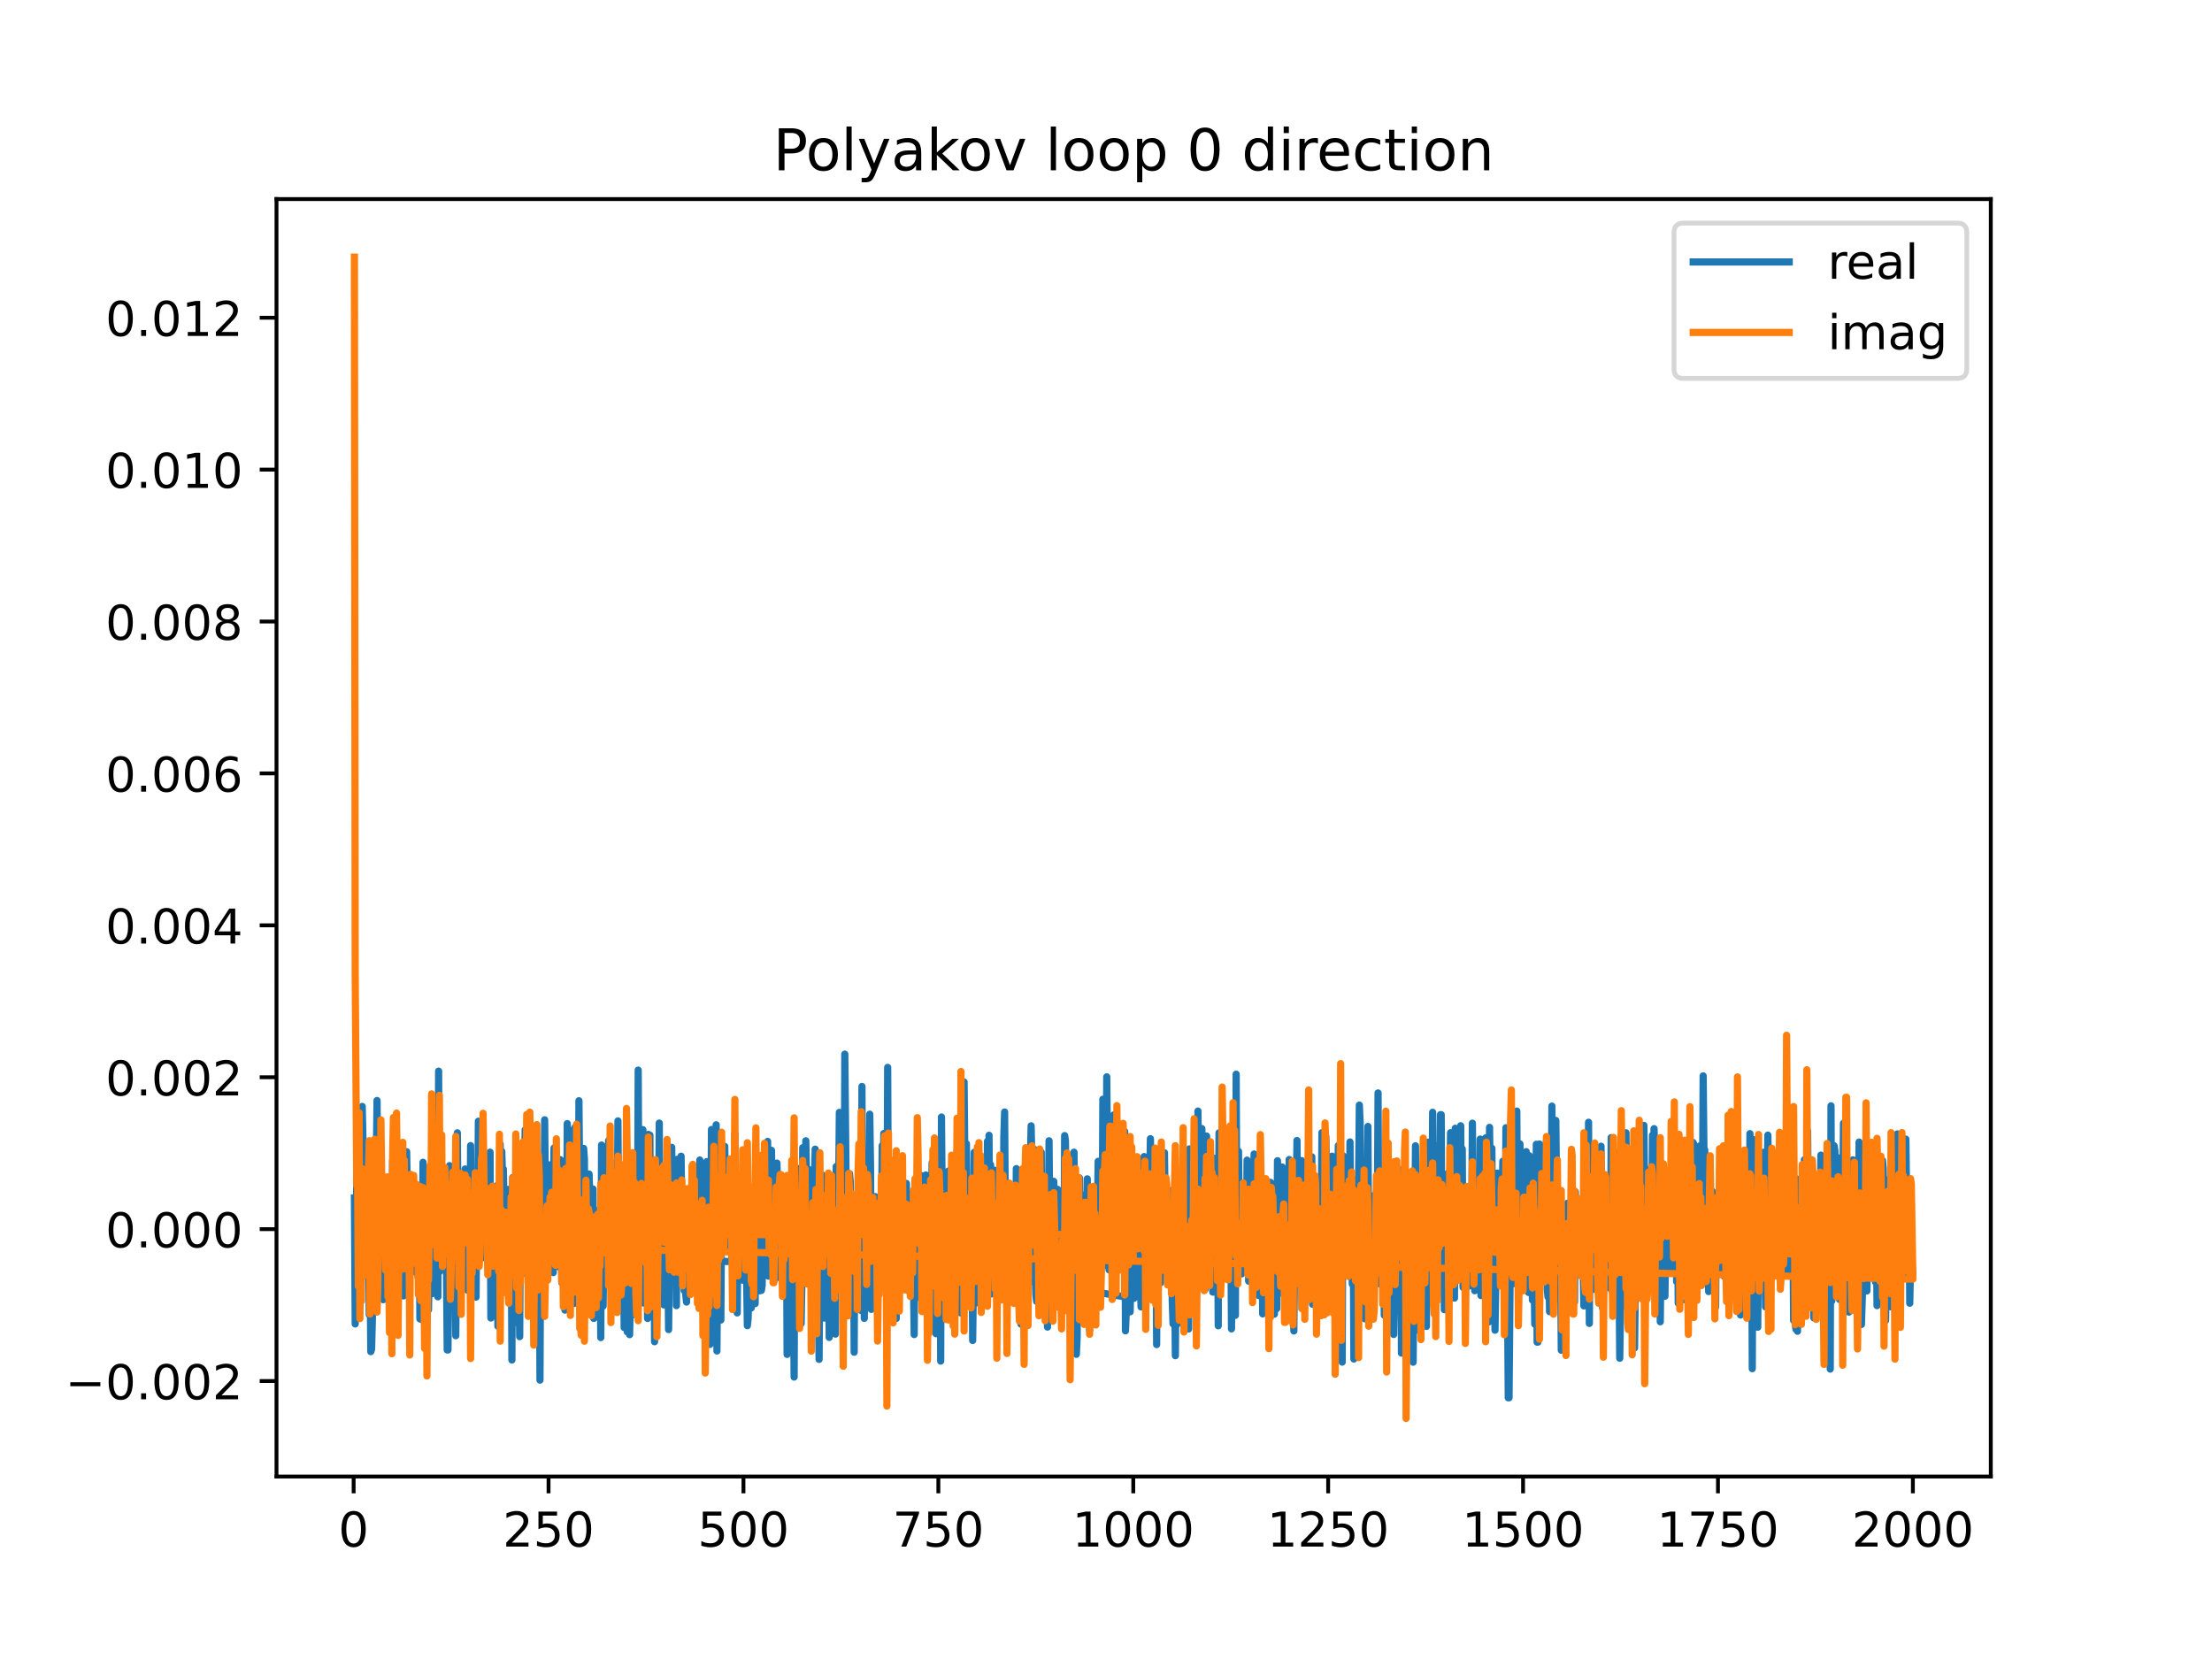 <?xml version="1.0" encoding="utf-8" standalone="no"?>
<!DOCTYPE svg PUBLIC "-//W3C//DTD SVG 1.1//EN"
  "http://www.w3.org/Graphics/SVG/1.1/DTD/svg11.dtd">
<!-- Created with matplotlib (https://matplotlib.org/) -->
<svg height="345.6pt" version="1.1" viewBox="0 0 460.8 345.6" width="460.8pt" xmlns="http://www.w3.org/2000/svg" xmlns:xlink="http://www.w3.org/1999/xlink">
 <defs>
  <style type="text/css">
*{stroke-linecap:butt;stroke-linejoin:round;}
  </style>
 </defs>
 <g id="figure_1">
  <g id="patch_1">
   <path d="M 0 345.6 
L 460.8 345.6 
L 460.8 0 
L 0 0 
z
" style="fill:#ffffff;"/>
  </g>
  <g id="axes_1">
   <g id="patch_2">
    <path d="M 57.6 307.584 
L 414.72 307.584 
L 414.72 41.472 
L 57.6 41.472 
z
" style="fill:#ffffff;"/>
   </g>
   <g id="matplotlib.axis_1">
    <g id="xtick_1">
     <g id="line2d_1">
      <defs>
       <path d="M 0 0 
L 0 3.5 
" id="mcd209c1974" style="stroke:#000000;stroke-width:0.8;"/>
      </defs>
      <g>
       <use style="stroke:#000000;stroke-width:0.8;" x="73.67" xlink:href="#mcd209c1974" y="307.584"/>
      </g>
     </g>
     <g id="text_1">
      <!-- 0 -->
      <defs>
       <path d="M 31.781 66.406 
Q 24.172 66.406 20.328 58.906 
Q 16.5 51.422 16.5 36.375 
Q 16.5 21.391 20.328 13.891 
Q 24.172 6.391 31.781 6.391 
Q 39.453 6.391 43.281 13.891 
Q 47.125 21.391 47.125 36.375 
Q 47.125 51.422 43.281 58.906 
Q 39.453 66.406 31.781 66.406 
z
M 31.781 74.219 
Q 44.047 74.219 50.516 64.516 
Q 56.984 54.828 56.984 36.375 
Q 56.984 17.969 50.516 8.266 
Q 44.047 -1.422 31.781 -1.422 
Q 19.531 -1.422 13.062 8.266 
Q 6.594 17.969 6.594 36.375 
Q 6.594 54.828 13.062 64.516 
Q 19.531 74.219 31.781 74.219 
z
" id="DejaVuSans-48"/>
      </defs>
      <g transform="translate(70.489 322.182)scale(0.1 -0.1)">
       <use xlink:href="#DejaVuSans-48"/>
      </g>
     </g>
    </g>
    <g id="xtick_2">
     <g id="line2d_2">
      <g>
       <use style="stroke:#000000;stroke-width:0.8;" x="114.272" xlink:href="#mcd209c1974" y="307.584"/>
      </g>
     </g>
     <g id="text_2">
      <!-- 250 -->
      <defs>
       <path d="M 19.188 8.297 
L 53.609 8.297 
L 53.609 0 
L 7.328 0 
L 7.328 8.297 
Q 12.938 14.109 22.625 23.891 
Q 32.328 33.688 34.812 36.531 
Q 39.547 41.844 41.422 45.531 
Q 43.312 49.219 43.312 52.781 
Q 43.312 58.594 39.234 62.25 
Q 35.156 65.922 28.609 65.922 
Q 23.969 65.922 18.812 64.312 
Q 13.672 62.703 7.812 59.422 
L 7.812 69.391 
Q 13.766 71.781 18.938 73 
Q 24.125 74.219 28.422 74.219 
Q 39.75 74.219 46.484 68.547 
Q 53.219 62.891 53.219 53.422 
Q 53.219 48.922 51.531 44.891 
Q 49.859 40.875 45.406 35.406 
Q 44.188 33.984 37.641 27.219 
Q 31.109 20.453 19.188 8.297 
z
" id="DejaVuSans-50"/>
       <path d="M 10.797 72.906 
L 49.516 72.906 
L 49.516 64.594 
L 19.828 64.594 
L 19.828 46.734 
Q 21.969 47.469 24.109 47.828 
Q 26.266 48.188 28.422 48.188 
Q 40.625 48.188 47.75 41.5 
Q 54.891 34.812 54.891 23.391 
Q 54.891 11.625 47.562 5.094 
Q 40.234 -1.422 26.906 -1.422 
Q 22.312 -1.422 17.547 -0.641 
Q 12.797 0.141 7.719 1.703 
L 7.719 11.625 
Q 12.109 9.234 16.797 8.062 
Q 21.484 6.891 26.703 6.891 
Q 35.156 6.891 40.078 11.328 
Q 45.016 15.766 45.016 23.391 
Q 45.016 31 40.078 35.438 
Q 35.156 39.891 26.703 39.891 
Q 22.75 39.891 18.812 39.016 
Q 14.891 38.141 10.797 36.281 
z
" id="DejaVuSans-53"/>
      </defs>
      <g transform="translate(104.729 322.182)scale(0.1 -0.1)">
       <use xlink:href="#DejaVuSans-50"/>
       <use x="63.623" xlink:href="#DejaVuSans-53"/>
       <use x="127.246" xlink:href="#DejaVuSans-48"/>
      </g>
     </g>
    </g>
    <g id="xtick_3">
     <g id="line2d_3">
      <g>
       <use style="stroke:#000000;stroke-width:0.8;" x="154.875" xlink:href="#mcd209c1974" y="307.584"/>
      </g>
     </g>
     <g id="text_3">
      <!-- 500 -->
      <g transform="translate(145.331 322.182)scale(0.1 -0.1)">
       <use xlink:href="#DejaVuSans-53"/>
       <use x="63.623" xlink:href="#DejaVuSans-48"/>
       <use x="127.246" xlink:href="#DejaVuSans-48"/>
      </g>
     </g>
    </g>
    <g id="xtick_4">
     <g id="line2d_4">
      <g>
       <use style="stroke:#000000;stroke-width:0.8;" x="195.477" xlink:href="#mcd209c1974" y="307.584"/>
      </g>
     </g>
     <g id="text_4">
      <!-- 750 -->
      <defs>
       <path d="M 8.203 72.906 
L 55.078 72.906 
L 55.078 68.703 
L 28.609 0 
L 18.312 0 
L 43.219 64.594 
L 8.203 64.594 
z
" id="DejaVuSans-55"/>
      </defs>
      <g transform="translate(185.933 322.182)scale(0.1 -0.1)">
       <use xlink:href="#DejaVuSans-55"/>
       <use x="63.623" xlink:href="#DejaVuSans-53"/>
       <use x="127.246" xlink:href="#DejaVuSans-48"/>
      </g>
     </g>
    </g>
    <g id="xtick_5">
     <g id="line2d_5">
      <g>
       <use style="stroke:#000000;stroke-width:0.8;" x="236.079" xlink:href="#mcd209c1974" y="307.584"/>
      </g>
     </g>
     <g id="text_5">
      <!-- 1000 -->
      <defs>
       <path d="M 12.406 8.297 
L 28.516 8.297 
L 28.516 63.922 
L 10.984 60.406 
L 10.984 69.391 
L 28.422 72.906 
L 38.281 72.906 
L 38.281 8.297 
L 54.391 8.297 
L 54.391 0 
L 12.406 0 
z
" id="DejaVuSans-49"/>
      </defs>
      <g transform="translate(223.354 322.182)scale(0.1 -0.1)">
       <use xlink:href="#DejaVuSans-49"/>
       <use x="63.623" xlink:href="#DejaVuSans-48"/>
       <use x="127.246" xlink:href="#DejaVuSans-48"/>
       <use x="190.869" xlink:href="#DejaVuSans-48"/>
      </g>
     </g>
    </g>
    <g id="xtick_6">
     <g id="line2d_6">
      <g>
       <use style="stroke:#000000;stroke-width:0.8;" x="276.681" xlink:href="#mcd209c1974" y="307.584"/>
      </g>
     </g>
     <g id="text_6">
      <!-- 1250 -->
      <g transform="translate(263.956 322.182)scale(0.1 -0.1)">
       <use xlink:href="#DejaVuSans-49"/>
       <use x="63.623" xlink:href="#DejaVuSans-50"/>
       <use x="127.246" xlink:href="#DejaVuSans-53"/>
       <use x="190.869" xlink:href="#DejaVuSans-48"/>
      </g>
     </g>
    </g>
    <g id="xtick_7">
     <g id="line2d_7">
      <g>
       <use style="stroke:#000000;stroke-width:0.8;" x="317.283" xlink:href="#mcd209c1974" y="307.584"/>
      </g>
     </g>
     <g id="text_7">
      <!-- 1500 -->
      <g transform="translate(304.558 322.182)scale(0.1 -0.1)">
       <use xlink:href="#DejaVuSans-49"/>
       <use x="63.623" xlink:href="#DejaVuSans-53"/>
       <use x="127.246" xlink:href="#DejaVuSans-48"/>
       <use x="190.869" xlink:href="#DejaVuSans-48"/>
      </g>
     </g>
    </g>
    <g id="xtick_8">
     <g id="line2d_8">
      <g>
       <use style="stroke:#000000;stroke-width:0.8;" x="357.885" xlink:href="#mcd209c1974" y="307.584"/>
      </g>
     </g>
     <g id="text_8">
      <!-- 1750 -->
      <g transform="translate(345.16 322.182)scale(0.1 -0.1)">
       <use xlink:href="#DejaVuSans-49"/>
       <use x="63.623" xlink:href="#DejaVuSans-55"/>
       <use x="127.246" xlink:href="#DejaVuSans-53"/>
       <use x="190.869" xlink:href="#DejaVuSans-48"/>
      </g>
     </g>
    </g>
    <g id="xtick_9">
     <g id="line2d_9">
      <g>
       <use style="stroke:#000000;stroke-width:0.8;" x="398.487" xlink:href="#mcd209c1974" y="307.584"/>
      </g>
     </g>
     <g id="text_9">
      <!-- 2000 -->
      <g transform="translate(385.762 322.182)scale(0.1 -0.1)">
       <use xlink:href="#DejaVuSans-50"/>
       <use x="63.623" xlink:href="#DejaVuSans-48"/>
       <use x="127.246" xlink:href="#DejaVuSans-48"/>
       <use x="190.869" xlink:href="#DejaVuSans-48"/>
      </g>
     </g>
    </g>
   </g>
   <g id="matplotlib.axis_2">
    <g id="ytick_1">
     <g id="line2d_10">
      <defs>
       <path d="M 0 0 
L -3.5 0 
" id="mf09677311d" style="stroke:#000000;stroke-width:0.8;"/>
      </defs>
      <g>
       <use style="stroke:#000000;stroke-width:0.8;" x="57.6" xlink:href="#mf09677311d" y="287.695"/>
      </g>
     </g>
     <g id="text_10">
      <!-- −0.002 -->
      <defs>
       <path d="M 10.594 35.5 
L 73.188 35.5 
L 73.188 27.203 
L 10.594 27.203 
z
" id="DejaVuSans-8722"/>
       <path d="M 10.688 12.406 
L 21 12.406 
L 21 0 
L 10.688 0 
z
" id="DejaVuSans-46"/>
      </defs>
      <g transform="translate(13.592 291.494)scale(0.1 -0.1)">
       <use xlink:href="#DejaVuSans-8722"/>
       <use x="83.789" xlink:href="#DejaVuSans-48"/>
       <use x="147.412" xlink:href="#DejaVuSans-46"/>
       <use x="179.199" xlink:href="#DejaVuSans-48"/>
       <use x="242.822" xlink:href="#DejaVuSans-48"/>
       <use x="306.445" xlink:href="#DejaVuSans-50"/>
      </g>
     </g>
    </g>
    <g id="ytick_2">
     <g id="line2d_11">
      <g>
       <use style="stroke:#000000;stroke-width:0.8;" x="57.6" xlink:href="#mf09677311d" y="256.051"/>
      </g>
     </g>
     <g id="text_11">
      <!-- 0.000 -->
      <g transform="translate(21.972 259.85)scale(0.1 -0.1)">
       <use xlink:href="#DejaVuSans-48"/>
       <use x="63.623" xlink:href="#DejaVuSans-46"/>
       <use x="95.41" xlink:href="#DejaVuSans-48"/>
       <use x="159.033" xlink:href="#DejaVuSans-48"/>
       <use x="222.656" xlink:href="#DejaVuSans-48"/>
      </g>
     </g>
    </g>
    <g id="ytick_3">
     <g id="line2d_12">
      <g>
       <use style="stroke:#000000;stroke-width:0.8;" x="57.6" xlink:href="#mf09677311d" y="224.406"/>
      </g>
     </g>
     <g id="text_12">
      <!-- 0.002 -->
      <g transform="translate(21.972 228.205)scale(0.1 -0.1)">
       <use xlink:href="#DejaVuSans-48"/>
       <use x="63.623" xlink:href="#DejaVuSans-46"/>
       <use x="95.41" xlink:href="#DejaVuSans-48"/>
       <use x="159.033" xlink:href="#DejaVuSans-48"/>
       <use x="222.656" xlink:href="#DejaVuSans-50"/>
      </g>
     </g>
    </g>
    <g id="ytick_4">
     <g id="line2d_13">
      <g>
       <use style="stroke:#000000;stroke-width:0.8;" x="57.6" xlink:href="#mf09677311d" y="192.762"/>
      </g>
     </g>
     <g id="text_13">
      <!-- 0.004 -->
      <defs>
       <path d="M 37.797 64.312 
L 12.891 25.391 
L 37.797 25.391 
z
M 35.203 72.906 
L 47.609 72.906 
L 47.609 25.391 
L 58.016 25.391 
L 58.016 17.188 
L 47.609 17.188 
L 47.609 0 
L 37.797 0 
L 37.797 17.188 
L 4.891 17.188 
L 4.891 26.703 
z
" id="DejaVuSans-52"/>
      </defs>
      <g transform="translate(21.972 196.561)scale(0.1 -0.1)">
       <use xlink:href="#DejaVuSans-48"/>
       <use x="63.623" xlink:href="#DejaVuSans-46"/>
       <use x="95.41" xlink:href="#DejaVuSans-48"/>
       <use x="159.033" xlink:href="#DejaVuSans-48"/>
       <use x="222.656" xlink:href="#DejaVuSans-52"/>
      </g>
     </g>
    </g>
    <g id="ytick_5">
     <g id="line2d_14">
      <g>
       <use style="stroke:#000000;stroke-width:0.8;" x="57.6" xlink:href="#mf09677311d" y="161.118"/>
      </g>
     </g>
     <g id="text_14">
      <!-- 0.006 -->
      <defs>
       <path d="M 33.016 40.375 
Q 26.375 40.375 22.484 35.828 
Q 18.609 31.297 18.609 23.391 
Q 18.609 15.531 22.484 10.953 
Q 26.375 6.391 33.016 6.391 
Q 39.656 6.391 43.531 10.953 
Q 47.406 15.531 47.406 23.391 
Q 47.406 31.297 43.531 35.828 
Q 39.656 40.375 33.016 40.375 
z
M 52.594 71.297 
L 52.594 62.312 
Q 48.875 64.062 45.094 64.984 
Q 41.312 65.922 37.594 65.922 
Q 27.828 65.922 22.672 59.328 
Q 17.531 52.734 16.797 39.406 
Q 19.672 43.656 24.016 45.922 
Q 28.375 48.188 33.594 48.188 
Q 44.578 48.188 50.953 41.516 
Q 57.328 34.859 57.328 23.391 
Q 57.328 12.156 50.688 5.359 
Q 44.047 -1.422 33.016 -1.422 
Q 20.359 -1.422 13.672 8.266 
Q 6.984 17.969 6.984 36.375 
Q 6.984 53.656 15.188 63.938 
Q 23.391 74.219 37.203 74.219 
Q 40.922 74.219 44.703 73.484 
Q 48.484 72.75 52.594 71.297 
z
" id="DejaVuSans-54"/>
      </defs>
      <g transform="translate(21.972 164.917)scale(0.1 -0.1)">
       <use xlink:href="#DejaVuSans-48"/>
       <use x="63.623" xlink:href="#DejaVuSans-46"/>
       <use x="95.41" xlink:href="#DejaVuSans-48"/>
       <use x="159.033" xlink:href="#DejaVuSans-48"/>
       <use x="222.656" xlink:href="#DejaVuSans-54"/>
      </g>
     </g>
    </g>
    <g id="ytick_6">
     <g id="line2d_15">
      <g>
       <use style="stroke:#000000;stroke-width:0.8;" x="57.6" xlink:href="#mf09677311d" y="129.473"/>
      </g>
     </g>
     <g id="text_15">
      <!-- 0.008 -->
      <defs>
       <path d="M 31.781 34.625 
Q 24.75 34.625 20.719 30.859 
Q 16.703 27.094 16.703 20.516 
Q 16.703 13.922 20.719 10.156 
Q 24.75 6.391 31.781 6.391 
Q 38.812 6.391 42.859 10.172 
Q 46.922 13.969 46.922 20.516 
Q 46.922 27.094 42.891 30.859 
Q 38.875 34.625 31.781 34.625 
z
M 21.922 38.812 
Q 15.578 40.375 12.031 44.719 
Q 8.5 49.078 8.5 55.328 
Q 8.5 64.062 14.719 69.141 
Q 20.953 74.219 31.781 74.219 
Q 42.672 74.219 48.875 69.141 
Q 55.078 64.062 55.078 55.328 
Q 55.078 49.078 51.531 44.719 
Q 48 40.375 41.703 38.812 
Q 48.828 37.156 52.797 32.312 
Q 56.781 27.484 56.781 20.516 
Q 56.781 9.906 50.312 4.234 
Q 43.844 -1.422 31.781 -1.422 
Q 19.734 -1.422 13.25 4.234 
Q 6.781 9.906 6.781 20.516 
Q 6.781 27.484 10.781 32.312 
Q 14.797 37.156 21.922 38.812 
z
M 18.312 54.391 
Q 18.312 48.734 21.844 45.562 
Q 25.391 42.391 31.781 42.391 
Q 38.141 42.391 41.719 45.562 
Q 45.312 48.734 45.312 54.391 
Q 45.312 60.062 41.719 63.234 
Q 38.141 66.406 31.781 66.406 
Q 25.391 66.406 21.844 63.234 
Q 18.312 60.062 18.312 54.391 
z
" id="DejaVuSans-56"/>
      </defs>
      <g transform="translate(21.972 133.272)scale(0.1 -0.1)">
       <use xlink:href="#DejaVuSans-48"/>
       <use x="63.623" xlink:href="#DejaVuSans-46"/>
       <use x="95.41" xlink:href="#DejaVuSans-48"/>
       <use x="159.033" xlink:href="#DejaVuSans-48"/>
       <use x="222.656" xlink:href="#DejaVuSans-56"/>
      </g>
     </g>
    </g>
    <g id="ytick_7">
     <g id="line2d_16">
      <g>
       <use style="stroke:#000000;stroke-width:0.8;" x="57.6" xlink:href="#mf09677311d" y="97.829"/>
      </g>
     </g>
     <g id="text_16">
      <!-- 0.010 -->
      <g transform="translate(21.972 101.628)scale(0.1 -0.1)">
       <use xlink:href="#DejaVuSans-48"/>
       <use x="63.623" xlink:href="#DejaVuSans-46"/>
       <use x="95.41" xlink:href="#DejaVuSans-48"/>
       <use x="159.033" xlink:href="#DejaVuSans-49"/>
       <use x="222.656" xlink:href="#DejaVuSans-48"/>
      </g>
     </g>
    </g>
    <g id="ytick_8">
     <g id="line2d_17">
      <g>
       <use style="stroke:#000000;stroke-width:0.8;" x="57.6" xlink:href="#mf09677311d" y="66.185"/>
      </g>
     </g>
     <g id="text_17">
      <!-- 0.012 -->
      <g transform="translate(21.972 69.984)scale(0.1 -0.1)">
       <use xlink:href="#DejaVuSans-48"/>
       <use x="63.623" xlink:href="#DejaVuSans-46"/>
       <use x="95.41" xlink:href="#DejaVuSans-48"/>
       <use x="159.033" xlink:href="#DejaVuSans-49"/>
       <use x="222.656" xlink:href="#DejaVuSans-50"/>
      </g>
     </g>
    </g>
   </g>
   <g id="line2d_18">
    <path clip-path="url(#pc372c444f9)" d="M 73.833 249.552 
L 73.995 275.8 
L 74.158 265.122 
L 74.32 244.825 
L 74.482 270.345 
L 74.645 263.38 
L 74.97 244.09 
L 75.132 239.897 
L 75.294 264.064 
L 75.457 230.487 
L 75.619 237.69 
L 75.782 258.551 
L 75.944 254.9 
L 76.106 260.395 
L 76.269 248.828 
L 76.431 252.235 
L 76.594 264.573 
L 76.756 251.49 
L 76.918 273.84 
L 77.081 262.847 
L 77.243 281.572 
L 77.406 281.071 
L 77.568 274.861 
L 77.731 261.284 
L 77.893 269.868 
L 78.055 269.211 
L 78.543 229.25 
L 78.705 243.945 
L 78.867 239.252 
L 79.192 269.903 
L 79.355 268.251 
L 79.679 246.742 
L 79.842 270.75 
L 80.167 252.519 
L 80.329 254.512 
L 80.491 265.84 
L 80.654 265.001 
L 80.979 250.261 
L 81.304 261.561 
L 81.466 263.254 
L 81.628 260.774 
L 81.791 241.791 
L 81.953 242.339 
L 82.116 247.254 
L 82.278 233.133 
L 82.44 251.444 
L 82.765 258.343 
L 82.928 274.458 
L 83.09 248.053 
L 83.252 251.618 
L 83.415 263.721 
L 83.74 258.046 
L 83.902 261.625 
L 84.064 269.962 
L 84.227 252.575 
L 84.389 267.284 
L 84.552 245.405 
L 84.714 239.92 
L 84.877 250.8 
L 85.039 245.099 
L 85.201 260.6 
L 85.364 256.49 
L 85.526 248.089 
L 85.689 265.079 
L 85.851 252.838 
L 86.013 249.526 
L 86.176 261.738 
L 86.338 251.017 
L 86.501 260.166 
L 86.663 262.933 
L 86.825 253.767 
L 86.988 265.203 
L 87.15 266.292 
L 87.313 251.861 
L 87.475 274.759 
L 87.637 247.046 
L 87.8 274.869 
L 88.125 242.126 
L 88.287 254.606 
L 88.449 258.322 
L 88.774 244.535 
L 88.937 253.427 
L 89.099 253.486 
L 89.262 272.864 
L 89.586 252.871 
L 89.749 256.37 
L 89.911 252.876 
L 90.074 269.489 
L 90.236 249.806 
L 90.561 264.072 
L 90.886 256.865 
L 91.048 254.873 
L 91.21 270.143 
L 91.373 223.136 
L 91.535 264.94 
L 91.86 244.762 
L 92.022 264.546 
L 92.185 253.844 
L 92.347 257.136 
L 92.51 257.953 
L 92.835 244.458 
L 93.159 281.226 
L 93.322 281.226 
L 93.647 242.82 
L 93.809 260.425 
L 93.971 261.036 
L 94.134 268.187 
L 94.459 253.563 
L 94.621 254.074 
L 94.783 262.569 
L 94.946 278.254 
L 95.271 235.986 
L 95.433 257.425 
L 95.595 250.482 
L 95.758 257.044 
L 95.92 258.99 
L 96.083 268.058 
L 96.408 249.355 
L 96.57 254.899 
L 96.732 254.889 
L 96.895 243.522 
L 97.057 257.763 
L 97.22 247.082 
L 97.382 268.771 
L 97.707 260.732 
L 97.869 266.853 
L 98.032 238.647 
L 98.194 269.402 
L 98.356 263.185 
L 98.519 245.017 
L 98.681 248.811 
L 99.168 270.212 
L 99.331 253.05 
L 99.493 253.05 
L 99.656 233.567 
L 99.818 261.778 
L 99.98 249.215 
L 100.305 260.708 
L 100.468 252.564 
L 100.63 258.866 
L 100.793 242.733 
L 100.955 254.999 
L 101.117 246.989 
L 101.28 262.23 
L 101.442 246.193 
L 101.605 243.841 
L 101.767 259.027 
L 102.092 240.02 
L 102.254 274.569 
L 102.417 253.891 
L 102.579 259.227 
L 102.741 255.641 
L 102.904 260.42 
L 103.066 256.373 
L 103.391 268.671 
L 103.553 246.958 
L 103.716 276.274 
L 103.878 268.324 
L 104.041 265.982 
L 104.203 238.355 
L 104.366 258.794 
L 104.528 239.863 
L 104.69 245.229 
L 104.853 243.533 
L 105.015 252.048 
L 105.178 269.127 
L 105.34 249.023 
L 105.502 265.509 
L 105.665 248.743 
L 105.827 247.777 
L 105.99 251.478 
L 106.152 249.238 
L 236.241 270.463 
L 236.404 267.659 
L 236.566 269.163 
L 236.891 243.367 
L 237.053 269.32 
L 237.216 261.75 
L 237.378 241.532 
L 237.54 266.367 
L 237.703 272.262 
L 238.028 254.732 
L 238.19 270.209 
L 238.353 240.932 
L 238.515 243.438 
L 239.002 263.67 
L 239.165 265.302 
L 239.489 247.272 
L 239.652 237.205 
L 239.814 245.985 
L 239.977 268.295 
L 240.139 258.004 
L 240.301 259.538 
L 240.626 244.614 
L 240.789 253.42 
L 240.951 280.099 
L 241.113 241.225 
L 241.276 255.248 
L 241.438 252.923 
L 241.601 248.37 
L 241.763 267.25 
L 241.926 251.811 
L 242.088 262.619 
L 242.25 249.736 
L 242.413 262.943 
L 242.575 240.134 
L 242.9 263.596 
L 243.062 253.717 
L 243.225 260.43 
L 243.387 261.958 
L 243.55 261.632 
L 243.712 265.45 
L 243.874 265.45 
L 244.037 247.994 
L 244.199 270.915 
L 244.362 275.787 
L 244.524 250.031 
L 244.849 282.419 
L 245.011 262.243 
L 245.174 275.908 
L 245.336 270.909 
L 245.498 252.258 
L 245.661 253.261 
L 245.986 266.979 
L 246.311 253.846 
L 246.473 247.927 
L 246.635 267.82 
L 246.798 271.498 
L 246.96 266.923 
L 247.123 267.311 
L 247.285 262.237 
L 247.447 252.238 
L 247.61 276.853 
L 247.772 239.331 
L 247.935 265.026 
L 248.097 249.391 
L 248.259 248.117 
L 248.584 259.405 
L 248.747 248.003 
L 248.909 262.045 
L 249.071 260.297 
L 249.234 267.036 
L 249.396 256.861 
L 249.559 231.452 
L 249.721 254.082 
L 249.884 243.846 
L 250.046 257.114 
L 250.208 254.618 
L 250.371 235.1 
L 250.696 265.952 
L 250.858 253.789 
L 251.02 268.631 
L 251.183 241.845 
L 251.345 236.646 
L 251.508 254.725 
L 251.67 256.984 
L 251.832 253.108 
L 251.995 259.852 
L 252.157 260.674 
L 252.32 264.419 
L 252.482 253.372 
L 252.644 269.162 
L 252.807 269.162 
L 252.969 241.289 
L 253.132 257.608 
L 253.294 250.638 
L 253.457 249.556 
L 253.619 250.258 
L 253.781 276.184 
L 253.944 235.99 
L 254.106 266.671 
L 254.269 241.102 
L 254.431 248.329 
L 254.593 245.082 
L 254.756 259.87 
L 254.918 259.63 
L 255.081 264.384 
L 255.243 238.839 
L 255.405 239.777 
L 255.73 265.59 
L 255.893 265.59 
L 256.055 260.551 
L 256.217 261.689 
L 256.38 253.856 
L 256.542 276.83 
L 256.705 256.922 
L 256.867 256.695 
L 257.029 234.643 
L 257.354 274.014 
L 257.517 223.771 
L 257.679 261.072 
L 257.842 266.174 
L 258.004 239.829 
L 258.166 254.311 
L 258.329 250.716 
L 258.491 255.129 
L 258.654 265.376 
L 259.141 253.615 
L 259.303 260.268 
L 259.466 260.268 
L 259.628 262.633 
L 259.79 241.676 
L 260.115 266.883 
L 260.278 248.629 
L 260.44 254.643 
L 260.602 246.155 
L 260.765 246.747 
L 260.927 263.285 
L 261.09 262.691 
L 261.252 240.402 
L 261.577 254.855 
L 261.739 257.479 
L 261.902 256.327 
L 262.064 253.254 
L 262.227 269.892 
L 262.389 259.272 
L 262.551 261.834 
L 262.714 252.863 
L 262.876 256.395 
L 263.039 273.703 
L 263.201 252.325 
L 263.363 250.371 
L 263.688 259.215 
L 263.851 270.175 
L 264.013 268.079 
L 264.175 263.968 
L 264.338 255.878 
L 264.5 264.417 
L 264.663 246.305 
L 265.475 273.764 
L 265.637 253.75 
L 265.962 272.609 
L 266.124 241.795 
L 266.287 263.871 
L 266.449 255.385 
L 266.612 264.556 
L 266.774 257.77 
L 266.936 267.96 
L 267.099 243.107 
L 267.261 248.274 
L 267.424 269.709 
L 267.586 266.987 
L 267.748 266.987 
L 267.911 246.835 
L 268.073 270.768 
L 268.236 262.266 
L 268.398 270.038 
L 268.56 241.552 
L 268.723 248.034 
L 268.885 241.898 
L 269.048 245.787 
L 269.21 261.435 
L 269.373 262.628 
L 269.535 277.266 
L 269.86 244.383 
L 270.022 249.857 
L 270.185 237.588 
L 270.347 259.774 
L 270.509 265.939 
L 270.672 253.311 
L 270.834 257.906 
L 271.159 241.775 
L 271.321 269.181 
L 271.484 249.438 
L 271.646 257.06 
L 271.809 242.218 
L 271.971 257.863 
L 272.133 249.437 
L 272.296 250.804 
L 272.458 251.187 
L 272.621 267.051 
L 272.783 248.6 
L 272.946 252.289 
L 273.108 267.794 
L 273.27 240.984 
L 273.433 271.703 
L 273.595 251.369 
L 273.758 252.743 
L 273.92 263.787 
L 274.245 245.291 
L 274.407 257.559 
L 274.732 256.395 
L 274.894 261.12 
L 275.057 260.582 
L 275.219 257.563 
L 275.382 235.952 
L 275.544 251.045 
L 275.706 241.185 
L 276.031 239.596 
L 276.194 236.781 
L 276.519 253.999 
L 276.681 254.148 
L 276.843 251.054 
L 277.168 253.219 
L 277.331 262.114 
L 277.493 240.85 
L 277.655 261.908 
L 277.818 250.101 
L 277.98 260.536 
L 278.143 241.582 
L 278.467 252.007 
L 278.63 268.879 
L 278.792 238.661 
L 278.955 249.401 
L 279.117 269.483 
L 279.279 266.525 
L 279.442 260.9 
L 279.604 283.753 
L 279.767 240.779 
L 279.929 247.406 
L 280.091 243.349 
L 280.254 247.64 
L 280.416 264.652 
L 280.579 264.347 
L 280.741 259.858 
L 280.904 261.079 
L 281.066 254.654 
L 281.228 237.889 
L 281.391 258.371 
L 281.716 267.518 
L 281.878 250.651 
L 282.04 283.113 
L 282.203 245.767 
L 282.69 260.598 
L 282.852 261.953 
L 283.177 230.21 
L 283.34 233.871 
L 283.664 273.84 
L 283.989 243.478 
L 284.314 274.734 
L 284.639 255.945 
L 284.801 251.746 
L 284.964 234.655 
L 285.126 264.371 
L 285.451 259.93 
L 285.613 261.474 
L 285.776 252.871 
L 285.938 266.744 
L 286.101 249.112 
L 286.425 259.819 
L 286.588 257.903 
L 286.75 248.349 
L 286.913 256.137 
L 287.075 227.681 
L 287.237 261.229 
L 287.4 267.476 
L 287.562 254.735 
L 287.725 251.515 
L 287.887 260.03 
L 288.05 253.066 
L 288.212 253.025 
L 288.374 273.984 
L 288.699 242.839 
L 288.862 244.643 
L 289.024 263.227 
L 289.186 246.961 
L 289.349 246.617 
L 289.511 250.101 
L 289.836 276.974 
L 289.998 255.958 
L 290.323 278 
L 290.648 260.394 
L 290.81 262.679 
L 290.973 247.986 
L 291.135 249.623 
L 291.298 270.562 
L 291.46 243.59 
L 291.622 250.567 
L 291.785 248.826 
L 291.947 281.878 
L 292.11 253.656 
L 292.272 257.091 
L 292.435 249.269 
L 292.597 250.37 
L 292.759 252.897 
L 292.922 247.413 
L 293.084 246.861 
L 293.247 260.308 
L 293.409 259.183 
L 293.571 259.183 
L 293.734 250.987 
L 293.896 250.396 
L 294.059 261.899 
L 294.221 249.319 
L 294.383 283.768 
L 294.546 261.81 
L 294.708 259.679 
L 294.871 238.694 
L 295.033 255.128 
L 295.195 250.762 
L 295.52 267.063 
L 295.683 253.428 
L 295.845 277.412 
L 296.008 261.629 
L 296.17 264.513 
L 296.332 247.434 
L 296.657 261.358 
L 296.82 252.814 
L 296.982 272.804 
L 297.144 276.314 
L 297.469 237.944 
L 297.632 256.492 
L 297.794 256.883 
L 297.956 266.779 
L 298.119 265.842 
L 298.281 255.596 
L 298.444 231.71 
L 298.768 270.354 
L 298.931 248.345 
L 299.256 261.681 
L 299.418 238.707 
L 299.581 257.079 
L 299.743 259.443 
L 299.905 254.509 
L 300.068 232.203 
L 300.23 232.203 
L 300.393 269.33 
L 300.717 251.764 
L 300.88 272.833 
L 301.042 253.392 
L 301.367 261.145 
L 301.529 248.237 
L 301.692 244.351 
L 301.854 266.112 
L 302.179 235.957 
L 302.341 241.606 
L 302.504 256.451 
L 302.666 240.581 
L 302.829 237.177 
L 302.991 270.417 
L 303.153 235.037 
L 303.641 260.621 
L 303.803 241.735 
L 303.966 238.255 
L 304.128 259.476 
L 304.29 234.512 
L 304.453 255.541 
L 304.615 239.351 
L 304.778 268.176 
L 304.94 263.966 
L 305.102 247.137 
L 305.427 264.718 
L 305.752 250.216 
L 306.077 267.89 
L 306.239 251.3 
L 306.402 258.149 
L 306.564 255.945 
L 306.726 233.977 
L 306.889 254.709 
L 307.051 252.935 
L 307.214 268.88 
L 307.376 253.195 
L 307.539 260.486 
L 307.701 261.428 
L 307.863 250.892 
L 308.026 252.668 
L 308.188 261.292 
L 308.351 237.289 
L 308.513 269.894 
L 308.675 264.846 
L 308.838 267.645 
L 309 256.71 
L 309.163 253.281 
L 309.325 262.26 
L 309.487 237.048 
L 309.65 241.125 
L 309.812 266.239 
L 309.975 265.63 
L 310.137 275.383 
L 310.299 234.852 
L 310.462 247.284 
L 310.787 239.203 
L 310.949 264.796 
L 311.112 250.85 
L 311.274 250.738 
L 311.436 277.109 
L 311.599 267.109 
L 311.761 247.284 
L 311.924 244.379 
L 312.086 260.19 
L 312.248 255.718 
L 312.411 255.718 
L 312.736 265.469 
L 313.06 241.908 
L 313.223 257.492 
L 313.385 245.612 
L 313.548 269.745 
L 313.71 234.928 
L 313.872 245.814 
L 314.197 291.189 
L 314.36 291.189 
L 314.684 254.842 
L 314.847 251.453 
L 315.172 257.903 
L 315.334 256.746 
L 315.497 267.393 
L 315.659 261.666 
L 315.821 262.752 
L 315.984 231.455 
L 316.146 263.55 
L 316.309 249.058 
L 316.471 249.174 
L 316.633 238.291 
L 316.796 260.8 
L 316.958 264.28 
L 317.283 256.241 
L 317.445 265.976 
L 317.608 265.976 
L 317.77 256.909 
L 317.933 239.902 
L 318.42 269.241 
L 318.582 240.749 
L 318.745 255.795 
L 318.907 255.156 
L 319.07 248.458 
L 319.232 270.838 
L 319.394 249.247 
L 319.719 275.848 
L 319.882 265.451 
L 320.044 238.368 
L 320.206 279.594 
L 320.369 279.594 
L 320.694 238.319 
L 320.856 257.257 
L 321.018 260.25 
L 321.181 256.33 
L 321.343 256.163 
L 321.506 254.697 
L 321.668 258.999 
L 321.83 240.029 
L 321.993 256.278 
L 322.155 237.661 
L 322.318 268.619 
L 322.48 270.179 
L 322.643 262.806 
L 322.805 273.242 
L 322.967 243.432 
L 323.13 251.681 
L 323.292 230.424 
L 323.455 268.295 
L 323.617 267.054 
L 323.779 246.761 
L 323.942 257.637 
L 324.104 233.407 
L 324.429 262.182 
L 324.591 254.417 
L 324.754 254.417 
L 324.916 260.874 
L 325.079 258.082 
L 325.241 281.276 
L 325.403 267.892 
L 325.566 276.705 
L 325.728 261.672 
L 325.891 278.943 
L 326.053 260.386 
L 326.216 258.736 
L 326.378 264.602 
L 326.54 250.656 
L 326.703 266.3 
L 326.865 262.216 
L 327.028 262.448 
L 327.515 257.017 
L 327.677 268.622 
L 327.84 268.622 
L 328.002 271.228 
L 328.164 248.263 
L 328.327 258.498 
L 328.489 251.062 
L 328.976 262.659 
L 329.139 255.628 
L 329.301 260.723 
L 329.464 255.033 
L 329.626 263.614 
L 329.788 262.073 
L 329.951 272.045 
L 330.113 271.296 
L 330.276 254.194 
L 330.438 266.412 
L 330.601 268.684 
L 330.763 261.267 
L 330.925 233.788 
L 331.088 275.697 
L 331.25 250.358 
L 331.413 267.01 
L 331.575 256.441 
L 332.062 268.586 
L 332.387 253.951 
L 332.549 249.901 
L 332.712 261.085 
L 333.037 257.939 
L 333.199 252.565 
L 333.361 257.483 
L 333.524 238.776 
L 333.849 272.493 
L 334.011 269.557 
L 334.174 263.529 
L 334.336 249.756 
L 334.498 254.434 
L 334.661 251.115 
L 334.823 253.627 
L 335.148 266.437 
L 335.31 263.716 
L 335.473 268.428 
L 335.635 236.998 
L 335.798 268.904 
L 335.96 245.167 
L 336.285 251.941 
L 336.61 267.808 
L 336.772 240.117 
L 336.934 262.236 
L 337.097 261.04 
L 337.259 263.072 
L 337.422 282.95 
L 337.747 261.287 
L 337.909 265.111 
L 338.071 272.108 
L 338.234 243.94 
L 338.396 239.048 
L 338.559 268.677 
L 338.721 235.978 
L 338.883 255.086 
L 339.046 247.324 
L 339.208 248.309 
L 339.371 269.626 
L 339.533 258.441 
L 339.695 261.843 
L 339.858 262.647 
L 340.02 247.859 
L 340.183 249.036 
L 340.345 246.709 
L 340.507 280.792 
L 340.67 268.007 
L 340.832 266.797 
L 341.157 266.902 
L 341.319 262.506 
L 341.482 248.881 
L 341.644 249.614 
L 341.807 261.372 
L 341.969 259.854 
L 342.132 264.589 
L 342.456 234.432 
L 342.619 250.655 
L 342.781 250.627 
L 342.944 258.462 
L 343.106 250.34 
L 343.268 253.318 
L 343.431 266.894 
L 343.593 267.787 
L 343.756 243.527 
L 343.918 264.791 
L 344.08 263.206 
L 344.243 236.488 
L 344.405 256.222 
L 344.568 235.12 
L 344.892 246.641 
L 345.055 245.038 
L 345.217 255.874 
L 345.38 254.652 
L 345.542 255.173 
L 345.705 244.642 
L 345.867 275.348 
L 346.029 260.507 
L 346.192 267.873 
L 346.354 252.577 
L 346.517 248.794 
L 346.841 270.039 
L 347.004 255.56 
L 347.166 255.706 
L 347.329 245.987 
L 347.491 252.776 
L 347.653 252.908 
L 347.816 264.321 
L 347.978 255.947 
L 348.303 263.186 
L 348.628 257.157 
L 348.79 240.909 
L 348.953 255.795 
L 349.115 248.559 
L 349.278 266.99 
L 349.44 247.602 
L 349.602 271.472 
L 349.765 256.537 
L 349.927 258.422 
L 350.09 245.238 
L 350.252 264.87 
L 350.414 269.463 
L 350.577 270.795 
L 350.739 241.302 
L 350.902 257.139 
L 351.064 245.272 
L 351.389 265.614 
L 351.714 257.383 
L 351.876 263.948 
L 352.038 263.937 
L 352.201 257.314 
L 352.363 255.731 
L 352.526 256.216 
L 352.688 237.987 
L 352.85 238.309 
L 353.013 255.283 
L 353.175 255.914 
L 353.338 260.714 
L 353.5 245.727 
L 353.663 259.299 
L 353.825 255.141 
L 353.987 259.091 
L 354.15 238.691 
L 354.312 262.557 
L 354.475 240.89 
L 354.637 251.351 
L 354.799 224.124 
L 354.962 239.532 
L 355.124 239.532 
L 355.287 246.822 
L 355.449 246.804 
L 355.611 248.924 
L 355.936 269.055 
L 356.261 242.101 
L 356.423 257.896 
L 356.586 248.07 
L 356.748 268.538 
L 357.073 249.432 
L 357.236 257.582 
L 357.398 272.278 
L 357.56 248.487 
L 357.723 249.903 
L 357.885 248.553 
L 358.048 264.033 
L 358.21 248.713 
L 358.372 252.898 
L 358.535 261.921 
L 358.697 259.449 
L 359.022 248.437 
L 359.184 265.893 
L 359.347 253.495 
L 359.509 262.907 
L 359.672 255.642 
L 359.834 254.53 
L 359.996 252.34 
L 360.159 268.994 
L 360.321 267.727 
L 360.484 254.149 
L 360.646 259.661 
L 360.809 257.869 
L 360.971 259.87 
L 361.133 259.533 
L 361.296 255.356 
L 361.458 255.356 
L 361.621 246.67 
L 361.783 262.688 
L 361.945 263.396 
L 362.108 258.584 
L 362.27 259.852 
L 362.595 273.947 
L 362.757 249.925 
L 363.082 260.607 
L 363.407 244.125 
L 363.732 263.118 
L 363.894 248.981 
L 364.057 253.372 
L 364.219 253.88 
L 364.381 266.914 
L 364.544 236.154 
L 364.869 245.873 
L 365.031 285.121 
L 365.194 237.377 
L 365.356 268.131 
L 365.518 260.352 
L 365.681 260.352 
L 366.006 242.889 
L 366.168 276.485 
L 366.33 254.654 
L 366.493 258.783 
L 366.655 253.832 
L 366.818 259.492 
L 366.98 245.993 
L 367.305 261.862 
L 367.467 240.03 
L 367.792 272.254 
L 368.279 236.466 
L 368.442 247.048 
L 368.604 248.646 
L 368.767 271.163 
L 368.929 253.291 
L 369.091 255.893 
L 369.254 252.185 
L 369.416 256.835 
L 369.741 245.343 
L 369.903 246.547 
L 370.391 260.319 
L 370.553 258.295 
L 370.878 267.416 
L 371.04 250.545 
L 371.203 246.638 
L 371.365 264.218 
L 371.527 257.282 
L 371.69 260.217 
L 371.852 244.689 
L 372.015 256.257 
L 372.34 235.51 
L 372.502 235.51 
L 372.664 265.031 
L 373.152 253.909 
L 373.314 261.994 
L 373.476 252.057 
L 373.639 275.069 
L 373.801 265.8 
L 373.964 275.578 
L 374.126 276.9 
L 374.288 245.585 
L 374.451 277.325 
L 374.613 245.983 
L 374.776 268.698 
L 374.938 256.703 
L 375.263 269.466 
L 375.588 245.164 
L 375.75 246.427 
L 375.912 241.565 
L 376.075 264.044 
L 376.237 252.672 
L 376.4 271.912 
L 376.562 235.695 
L 376.725 256.295 
L 376.887 261.582 
L 377.049 255.467 
L 377.212 259.536 
L 377.374 259.191 
L 377.537 265.639 
L 377.699 252.917 
L 377.861 274.543 
L 378.024 250.304 
L 378.349 270.799 
L 378.673 261.367 
L 378.836 259.89 
L 378.998 262.853 
L 379.161 271.219 
L 379.323 240.63 
L 379.648 273.067 
L 379.81 258.108 
L 379.973 272.212 
L 380.135 268.954 
L 380.298 244.296 
L 380.46 254.415 
L 380.622 242.851 
L 381.11 272.207 
L 381.272 285.202 
L 381.434 230.358 
L 381.597 271.005 
L 381.759 247.286 
L 381.922 262.404 
L 382.084 238.686 
L 382.246 239.727 
L 382.409 258.305 
L 382.734 241.115 
L 382.896 248.123 
L 383.058 249.603 
L 383.221 270.719 
L 383.383 266.567 
L 383.546 241.554 
L 383.708 260.669 
L 383.871 252.278 
L 384.033 233.997 
L 384.195 265.364 
L 384.358 251.023 
L 384.52 258.703 
L 384.683 258.703 
L 384.845 253.662 
L 385.007 252.674 
L 385.17 273.33 
L 385.332 243.664 
L 385.495 266.215 
L 385.657 271.854 
L 385.982 241.614 
L 386.144 242.04 
L 386.307 258.804 
L 386.469 259.978 
L 386.631 246.93 
L 386.794 259.943 
L 386.956 247.53 
L 387.119 257.01 
L 387.281 237.907 
L 387.443 265.772 
L 387.606 274.044 
L 387.768 275.913 
L 388.093 265.985 
L 388.256 246.461 
L 388.418 262.296 
L 388.58 246.788 
L 388.905 268.936 
L 389.23 246.369 
L 389.392 262.939 
L 389.555 246.388 
L 389.717 252.029 
L 389.88 245.192 
L 390.042 248.558 
L 390.204 240.012 
L 390.529 265.988 
L 390.692 267.057 
L 390.854 252.477 
L 391.016 271.992 
L 391.179 242.333 
L 391.341 261.743 
L 391.666 254.841 
L 391.829 257.252 
L 391.991 251.494 
L 392.153 241.737 
L 392.316 243.425 
L 392.641 275.076 
L 392.803 275.076 
L 392.965 264.33 
L 393.128 245.788 
L 393.453 267.957 
L 393.615 265.686 
L 393.777 261.674 
L 393.94 272.246 
L 394.265 241.422 
L 394.752 260.685 
L 394.914 253.162 
L 395.077 265.225 
L 395.239 236.213 
L 395.402 265.018 
L 395.564 262.788 
L 395.889 270.218 
L 396.051 242.883 
L 396.376 257.034 
L 396.538 258.62 
L 396.701 237.607 
L 396.863 255.555 
L 397.026 237.301 
L 397.35 263.087 
L 397.513 258.599 
L 397.675 247.724 
L 397.838 271.489 
L 398.162 255.416 
L 398.325 263.699 
L 398.487 265.269 
L 106.314 262.332 
L 106.477 251.375 
L 106.639 283.314 
L 106.802 245.29 
L 107.126 252.893 
L 107.289 265.423 
L 107.451 261.368 
L 107.614 260.467 
L 107.776 275.576 
L 107.939 253.729 
L 108.263 278.449 
L 108.426 245.03 
L 108.588 265.616 
L 108.751 247.986 
L 108.913 251.046 
L 109.075 249.788 
L 109.238 249.788 
L 109.4 235.36 
L 109.725 255.05 
L 109.887 255.05 
L 110.05 252.791 
L 110.212 265.74 
L 110.375 250.913 
L 110.537 260.107 
L 110.699 252.513 
L 110.862 253.29 
L 111.024 249.514 
L 111.187 266.373 
L 111.349 260.819 
L 111.511 269.962 
L 111.674 247.759 
L 111.836 260.589 
L 111.999 257.55 
L 112.161 261.566 
L 112.324 252.467 
L 112.486 287.501 
L 112.648 253.849 
L 112.811 250.984 
L 112.973 267.412 
L 113.136 263.252 
L 113.298 265.347 
L 113.46 233.277 
L 113.785 265.617 
L 114.11 260.844 
L 114.272 265.1 
L 114.435 242.658 
L 114.597 256.929 
L 114.76 245.309 
L 114.922 243.248 
L 115.247 265.108 
L 115.409 239.154 
L 115.572 253.856 
L 115.734 240.833 
L 116.059 263.657 
L 116.221 248.902 
L 116.384 245.332 
L 116.546 263.969 
L 116.709 241.578 
L 116.871 246.838 
L 117.033 267.222 
L 117.196 260.068 
L 117.358 243.997 
L 117.521 247.628 
L 117.683 272.918 
L 117.845 246.347 
L 118.008 263.771 
L 118.17 234.061 
L 118.333 238.631 
L 118.495 249.803 
L 118.657 253.132 
L 118.82 240.921 
L 118.982 264.778 
L 119.145 235.513 
L 119.307 266.664 
L 119.47 263.153 
L 119.632 271.538 
L 119.794 234.847 
L 120.119 256.075 
L 120.282 258.39 
L 120.444 258.724 
L 120.606 229.303 
L 120.769 248.477 
L 120.931 248.477 
L 121.094 273.608 
L 121.256 259.174 
L 121.418 258.265 
L 121.581 239.227 
L 121.743 241.446 
L 121.906 273.613 
L 122.068 263.824 
L 122.23 244.51 
L 122.393 273.403 
L 122.555 248.819 
L 122.718 244.576 
L 122.88 249.959 
L 123.042 248.247 
L 123.205 266.636 
L 123.53 247.679 
L 123.692 274.655 
L 123.855 265.74 
L 124.017 271.371 
L 124.342 255.945 
L 124.504 269.489 
L 124.667 258.95 
L 124.829 261.603 
L 124.991 258.785 
L 125.154 278.644 
L 125.316 238.535 
L 125.641 272.089 
L 125.803 259.581 
L 125.966 257.198 
L 126.128 248.068 
L 126.291 258.234 
L 126.453 255.007 
L 126.615 254.971 
L 126.778 237.623 
L 126.94 253.969 
L 127.103 241.916 
L 127.265 260.514 
L 127.59 254.226 
L 127.752 251.62 
L 127.915 245.182 
L 128.24 273.239 
L 128.402 250.004 
L 128.564 256.127 
L 128.727 233.501 
L 128.889 261.26 
L 129.052 256.321 
L 129.214 261.284 
L 129.376 254.453 
L 129.539 269.114 
L 129.701 255.706 
L 129.864 261.022 
L 130.026 276.568 
L 130.188 255.46 
L 130.676 277.458 
L 131.001 253.427 
L 131.163 278.034 
L 131.325 269.736 
L 131.488 243.172 
L 131.65 273.984 
L 131.975 247.936 
L 132.3 250.214 
L 132.462 250.876 
L 132.625 252.217 
L 132.787 260.928 
L 132.949 222.919 
L 133.112 256.708 
L 133.274 243.66 
L 133.437 256.523 
L 133.599 256.266 
L 133.761 263.046 
L 133.924 235.33 
L 134.086 271.45 
L 134.249 246.748 
L 134.411 257.247 
L 134.573 251.611 
L 134.736 253.753 
L 134.898 274.668 
L 135.061 236.313 
L 135.223 254.016 
L 135.386 236.467 
L 135.548 264.712 
L 135.71 271.78 
L 135.873 252.613 
L 136.035 250.853 
L 136.198 243.453 
L 136.36 279.505 
L 136.685 255.537 
L 136.847 257.936 
L 137.01 267.274 
L 137.172 259.164 
L 137.334 233.955 
L 137.497 260.101 
L 137.659 258.02 
L 137.822 245.186 
L 137.984 260.316 
L 138.146 257.97 
L 138.309 271.843 
L 138.471 253.89 
L 138.796 270.748 
L 138.959 248.453 
L 139.283 276.981 
L 139.608 244.806 
L 139.771 254.822 
L 139.933 239.012 
L 140.095 264.553 
L 140.258 247.003 
L 140.42 255.137 
L 140.583 243.707 
L 140.745 247.362 
L 140.907 271.99 
L 141.07 241.509 
L 141.232 250.624 
L 141.395 243.524 
L 141.557 248.089 
L 141.719 257.026 
L 141.882 240.856 
L 142.207 266.111 
L 142.369 254.453 
L 142.532 268.853 
L 142.694 260.134 
L 142.856 269.718 
L 143.019 271.245 
L 143.181 255.72 
L 143.344 262.501 
L 143.668 247.626 
L 143.831 248.832 
L 143.993 253.626 
L 144.156 244.792 
L 144.318 255.775 
L 144.48 249.561 
L 144.643 256.265 
L 144.805 247.821 
L 144.968 246.054 
L 145.292 262.347 
L 145.455 245.498 
L 145.617 268.722 
L 145.78 241.651 
L 145.942 253.943 
L 146.105 253.943 
L 146.267 247.856 
L 146.429 265.783 
L 146.592 265.783 
L 146.917 243.704 
L 147.079 262.525 
L 147.241 241.983 
L 147.404 249.201 
L 147.891 280.075 
L 148.216 235.292 
L 148.378 244.206 
L 148.541 238.356 
L 148.703 254.954 
L 148.865 251.783 
L 149.028 266.408 
L 149.19 234.313 
L 149.353 281.437 
L 149.677 238.445 
L 149.84 260.359 
L 150.002 259.227 
L 150.165 274.987 
L 150.327 250.269 
L 150.49 251.603 
L 150.652 243.445 
L 150.814 252.797 
L 150.977 238.811 
L 151.302 259.102 
L 151.464 260.296 
L 151.789 256.948 
L 151.951 257.468 
L 152.276 252.03 
L 152.438 261.858 
L 152.601 255.005 
L 152.763 242.038 
L 152.926 250.95 
L 153.088 236.21 
L 153.25 259.471 
L 153.413 262.78 
L 153.575 273.5 
L 153.738 251.42 
L 154.063 244.805 
L 154.387 263.394 
L 154.55 246.99 
L 154.712 266.686 
L 154.875 247.005 
L 155.037 265.967 
L 155.199 257.164 
L 155.362 264.953 
L 155.524 265.656 
L 155.687 276.163 
L 155.849 274.705 
L 156.011 268.257 
L 156.174 253.055 
L 156.336 269.028 
L 156.499 272.473 
L 156.823 247.411 
L 157.148 255.343 
L 157.311 271.58 
L 157.473 250.713 
L 157.636 247.454 
L 157.96 268.465 
L 158.123 252.815 
L 158.285 268.898 
L 158.448 245.597 
L 158.61 268.816 
L 158.772 267.722 
L 158.935 255.523 
L 159.097 255.523 
L 159.26 265.16 
L 159.422 248.961 
L 159.584 245.727 
L 159.747 250.392 
L 159.909 237.774 
L 160.072 265.846 
L 160.234 243.573 
L 160.396 264.258 
L 160.559 256.452 
L 160.721 239.632 
L 160.884 258.483 
L 161.046 248.258 
L 161.208 248.258 
L 161.371 251.561 
L 161.533 266.381 
L 161.858 242.296 
L 162.021 250.778 
L 162.183 250.778 
L 162.345 248.814 
L 162.508 252.637 
L 162.67 252.637 
L 162.833 264.129 
L 162.995 254.778 
L 163.157 266.093 
L 163.32 249.291 
L 163.482 268.048 
L 163.645 252.306 
L 163.807 250.023 
L 163.969 282.146 
L 164.294 256.088 
L 164.457 245.97 
L 164.619 260.346 
L 164.781 256.146 
L 164.944 248.955 
L 165.106 249.414 
L 165.431 286.865 
L 165.594 248.469 
L 165.918 262.728 
L 166.406 245.432 
L 166.568 255.516 
L 166.73 243.322 
L 166.893 275.732 
L 167.055 266.617 
L 167.218 239.087 
L 167.38 251.433 
L 167.542 250.355 
L 167.705 265.571 
L 167.867 237.644 
L 168.354 261.471 
L 168.517 243.626 
L 168.679 255.513 
L 168.842 253.714 
L 169.004 255.643 
L 169.329 248.279 
L 169.491 277.713 
L 169.654 247.817 
L 169.816 239.388 
L 169.979 265.594 
L 170.141 256.117 
L 170.303 253.147 
L 170.628 283.183 
L 170.791 262.427 
L 170.953 271.018 
L 171.278 244.766 
L 171.44 257.4 
L 171.603 258.117 
L 171.765 274.577 
L 171.927 256.268 
L 172.09 250.75 
L 172.252 265.772 
L 172.577 254.627 
L 172.739 278.611 
L 172.902 269.58 
L 173.064 247.916 
L 173.227 265.009 
L 173.389 261.557 
L 173.552 266.327 
L 173.714 266.327 
L 173.876 255.764 
L 174.039 277.917 
L 174.201 243.01 
L 174.364 260.519 
L 174.526 257.98 
L 174.688 249.342 
L 174.851 231.735 
L 175.013 253.909 
L 175.176 256.885 
L 175.338 246.151 
L 175.663 269.234 
L 175.825 268.47 
L 175.988 219.596 
L 176.475 267.571 
L 176.637 244.735 
L 176.8 272.462 
L 176.962 244.487 
L 177.125 246.106 
L 177.287 255.888 
L 177.449 255.764 
L 177.612 261.659 
L 177.774 251.002 
L 177.937 281.692 
L 178.099 249.369 
L 178.261 268.708 
L 178.424 255.58 
L 178.586 251.537 
L 178.749 260.975 
L 178.911 257.314 
L 179.073 249.338 
L 179.236 267.383 
L 179.398 273.002 
L 179.561 226.329 
L 179.723 270.35 
L 179.885 254.373 
L 180.048 274.642 
L 180.373 246.014 
L 180.535 260.694 
L 180.698 243.23 
L 180.86 254.708 
L 181.022 249.886 
L 181.185 232.104 
L 181.347 242.845 
L 181.51 272.772 
L 181.672 254.592 
L 181.834 249.572 
L 181.997 258.965 
L 182.322 249.274 
L 182.484 254.83 
L 182.646 252.254 
L 182.809 262.33 
L 182.971 249.509 
L 183.134 255.577 
L 183.296 266.197 
L 183.458 256.917 
L 183.621 255.317 
L 183.783 238.65 
L 183.946 247.895 
L 184.108 236.128 
L 184.433 254.153 
L 184.595 254.153 
L 184.758 258.678 
L 184.92 222.355 
L 185.083 260.473 
L 185.245 248.495 
L 185.407 267.555 
L 185.57 258.078 
L 185.732 272.901 
L 185.895 273.967 
L 186.057 256.201 
L 186.219 263.447 
L 186.382 244.129 
L 186.707 274.67 
L 186.869 256.838 
L 187.031 252.153 
L 187.194 271.081 
L 187.356 252.415 
L 187.519 258.268 
L 187.681 251.841 
L 187.843 250.206 
L 188.006 246.555 
L 188.168 250.913 
L 188.331 264.61 
L 188.493 254.337 
L 188.656 260.625 
L 188.818 246.533 
L 188.98 268.519 
L 189.143 248.613 
L 189.305 268.936 
L 189.468 267.788 
L 189.63 257.515 
L 189.792 263.58 
L 189.955 258.475 
L 190.28 266.679 
L 190.442 278.015 
L 190.604 253.059 
L 190.767 256.098 
L 190.929 254.38 
L 191.092 249.022 
L 191.416 253.389 
L 191.579 260.654 
L 191.741 253.249 
L 191.904 270.574 
L 192.066 244.918 
L 192.229 259.551 
L 192.391 256.125 
L 192.553 259.838 
L 192.716 254.791 
L 192.878 244.769 
L 193.041 269.44 
L 193.203 264.682 
L 193.365 269.003 
L 193.528 256.417 
L 193.69 267.682 
L 193.853 263.974 
L 194.177 242.199 
L 194.34 265.119 
L 194.502 254.749 
L 194.827 262.537 
L 194.989 277.838 
L 195.152 255.438 
L 195.314 269.024 
L 195.477 242.869 
L 195.639 252.514 
L 195.801 251.129 
L 195.964 283.545 
L 196.126 232.691 
L 196.289 251.543 
L 196.451 248.702 
L 196.776 259.721 
L 197.101 266.39 
L 197.263 246.531 
L 197.426 245.586 
L 197.588 243.938 
L 197.913 265.265 
L 198.075 256.415 
L 198.4 273.475 
L 198.562 250.263 
L 198.725 255.52 
L 199.05 248.704 
L 199.212 256.803 
L 199.374 240.232 
L 199.537 237.882 
L 199.862 257.032 
L 200.024 262.006 
L 200.187 273.532 
L 200.511 241.921 
L 200.674 254.286 
L 200.836 225.393 
L 201.161 258.516 
L 201.323 238.262 
L 201.486 261.092 
L 201.648 255.05 
L 201.811 269.108 
L 201.973 257.108 
L 202.135 256.865 
L 202.298 267.959 
L 202.46 256.204 
L 202.623 279.248 
L 202.785 266.286 
L 202.947 240.049 
L 203.11 260.361 
L 203.272 259.786 
L 203.435 271.403 
L 203.76 241.7 
L 203.922 265.151 
L 204.084 254.294 
L 204.247 262.762 
L 204.409 246.328 
L 204.572 268.4 
L 204.734 245.293 
L 204.896 261.682 
L 205.059 255.723 
L 205.221 265.931 
L 205.546 254.447 
L 205.708 237.754 
L 205.871 256.111 
L 206.033 236.498 
L 206.196 261.405 
L 206.358 242.635 
L 206.52 269.553 
L 206.683 261.345 
L 206.845 259.867 
L 207.008 266.474 
L 207.17 243.777 
L 207.332 265.666 
L 207.495 253.504 
L 207.657 257.584 
L 207.82 245.118 
L 207.982 254.8 
L 208.145 253.713 
L 208.307 267.328 
L 208.469 242.019 
L 208.794 264.235 
L 208.957 268.467 
L 209.119 236.756 
L 209.281 231.646 
L 209.444 255.683 
L 209.606 258.291 
L 209.769 255.081 
L 209.931 261.637 
L 210.418 248.917 
L 210.581 261.879 
L 210.743 261.722 
L 210.905 256.729 
L 211.068 256.999 
L 211.23 259.382 
L 211.393 257.457 
L 211.555 268.548 
L 211.718 243.441 
L 211.88 258.405 
L 212.042 246.898 
L 212.205 262.617 
L 212.367 259.576 
L 212.53 273.812 
L 212.692 275.852 
L 212.854 251.906 
L 213.017 252.177 
L 213.179 248.37 
L 213.504 264.898 
L 213.666 258.432 
L 213.829 246.806 
L 213.991 262.347 
L 214.316 240.963 
L 214.478 243.882 
L 214.641 241.89 
L 214.803 234.53 
L 215.128 250.064 
L 215.453 239.422 
L 215.615 263.431 
L 215.778 269.552 
L 215.94 271.09 
L 216.103 251.067 
L 216.265 264.363 
L 216.59 249.963 
L 216.752 271.306 
L 216.915 240.047 
L 217.077 273.131 
L 217.239 265.916 
L 217.402 266.101 
L 217.564 265.775 
L 217.727 250.43 
L 217.889 263.279 
L 218.051 265.342 
L 218.214 276.451 
L 218.539 237.642 
L 218.701 258.166 
L 218.863 249.985 
L 219.026 264.682 
L 219.188 259.084 
L 219.351 266.419 
L 219.513 246.088 
L 219.676 251.066 
L 219.838 265.082 
L 220 248.01 
L 220.163 248.01 
L 220.325 247.774 
L 220.488 265.368 
L 220.65 254.875 
L 220.812 257.576 
L 220.975 270.16 
L 221.137 257.988 
L 221.3 267.008 
L 221.462 266.764 
L 221.624 271.175 
L 221.787 236.568 
L 221.949 237.619 
L 222.112 253.569 
L 222.274 257.777 
L 222.436 245.647 
L 222.599 256.562 
L 222.761 257.041 
L 222.924 248.508 
L 223.086 246.172 
L 223.411 254.359 
L 223.573 249.902 
L 223.736 240.022 
L 224.061 270.05 
L 224.223 282.128 
L 224.385 278.657 
L 224.548 256.662 
L 224.71 256.662 
L 224.873 245.374 
L 225.035 260.102 
L 225.36 266.275 
L 225.522 258.269 
L 225.685 258.667 
L 225.847 260.912 
L 226.009 273.627 
L 226.172 248.822 
L 226.334 267.127 
L 226.497 245.57 
L 226.659 265.65 
L 226.822 250.628 
L 226.984 277.083 
L 227.146 256.036 
L 227.309 272.708 
L 227.471 254.277 
L 227.634 262.796 
L 227.796 259.657 
L 227.958 248.507 
L 228.121 262.885 
L 228.283 257.425 
L 228.446 264.701 
L 228.77 241.92 
L 228.933 254.915 
L 229.095 246.62 
L 229.258 256.694 
L 229.42 252.469 
L 229.582 260.046 
L 229.745 228.994 
L 230.07 252.247 
L 230.232 252.237 
L 230.394 261.77 
L 230.557 224.326 
L 230.882 261.354 
L 231.044 264.536 
L 231.207 251.447 
L 231.369 251.447 
L 231.531 252.489 
L 231.694 265.928 
L 231.856 260.181 
L 232.019 232.251 
L 232.181 244.875 
L 232.343 246.483 
L 232.506 235.411 
L 232.993 258.528 
L 233.155 256.277 
L 233.318 261.521 
L 233.643 245.478 
L 233.805 259.551 
L 233.967 258.56 
L 234.13 263.046 
L 234.292 235.7 
L 234.455 277.238 
L 234.78 269.379 
L 234.942 259.414 
L 235.104 264.898 
L 235.267 246.931 
L 235.429 273.272 
L 235.916 251.42 
L 236.079 241.24 
L 236.079 241.24 
" style="fill:none;stroke:#1f77b4;stroke-linecap:square;stroke-width:1.5;"/>
   </g>
   <g id="line2d_19">
    <path clip-path="url(#pc372c444f9)" d="M 73.833 53.568 
L 73.995 202.826 
L 74.32 247.011 
L 74.482 242.297 
L 74.645 267.957 
L 74.807 231.811 
L 74.97 274.688 
L 75.132 262.72 
L 75.294 271.069 
L 75.457 243.467 
L 75.619 265.914 
L 75.944 252.894 
L 76.106 258.468 
L 76.269 257.291 
L 76.431 258.812 
L 76.918 237.623 
L 77.081 273.729 
L 77.243 268.945 
L 77.406 251.136 
L 77.731 254.047 
L 77.893 260.82 
L 78.055 237.314 
L 78.543 273.331 
L 78.705 268.168 
L 78.867 251.095 
L 79.03 253.599 
L 79.192 258.384 
L 79.355 233.288 
L 79.679 257.526 
L 79.842 257.059 
L 80.004 249.179 
L 80.329 264.608 
L 80.654 245.165 
L 80.816 270.155 
L 80.979 264.78 
L 81.141 277.609 
L 81.304 247.651 
L 81.466 259.909 
L 81.628 282.017 
L 81.791 240.613 
L 81.953 232.799 
L 82.116 264.913 
L 82.278 235.158 
L 82.44 251.253 
L 82.603 231.873 
L 82.765 246.131 
L 82.928 278.184 
L 83.09 258.13 
L 83.252 261.47 
L 83.415 243.204 
L 83.74 261.247 
L 83.902 237.965 
L 84.064 264.366 
L 84.227 241.678 
L 84.389 261.509 
L 84.552 259.685 
L 84.714 255.313 
L 84.877 257.779 
L 85.039 249.598 
L 85.201 256.717 
L 85.364 282.276 
L 85.526 244.634 
L 85.689 260.4 
L 85.851 263.267 
L 86.013 260.317 
L 86.176 244.862 
L 86.338 250.53 
L 86.501 262.637 
L 86.825 246.765 
L 86.988 253.146 
L 87.15 269.715 
L 87.313 265.208 
L 87.475 247.119 
L 87.637 270.944 
L 87.8 255.37 
L 88.125 247.399 
L 88.449 280.898 
L 88.612 247.764 
L 88.774 253.115 
L 88.937 286.639 
L 89.099 263.176 
L 89.262 266.703 
L 89.586 242.774 
L 89.749 259.403 
L 89.911 227.876 
L 90.236 258.656 
L 90.398 246.254 
L 90.561 254.238 
L 90.723 251.625 
L 90.886 253.427 
L 91.048 262.083 
L 91.21 250.625 
L 91.373 248.753 
L 91.535 228.179 
L 91.698 261.638 
L 91.86 259.38 
L 92.022 236.439 
L 92.185 263.841 
L 92.347 246.767 
L 92.51 246.98 
L 92.672 243.234 
L 92.835 261.248 
L 93.322 257.205 
L 93.647 246.724 
L 93.809 270.666 
L 93.971 265.73 
L 94.296 244.188 
L 94.621 256.839 
L 94.783 255.909 
L 94.946 236.735 
L 95.108 262.211 
L 95.271 260.471 
L 95.433 249.22 
L 95.595 268.142 
L 95.92 244.413 
L 96.083 273.799 
L 96.245 244.768 
L 96.57 258.973 
L 96.732 246.417 
L 96.895 244.765 
L 97.057 258.901 
L 97.382 245.675 
L 97.544 255.415 
L 97.707 253.142 
L 97.869 253.232 
L 98.032 283.011 
L 98.194 256.571 
L 98.356 265.224 
L 98.519 250.405 
L 98.681 252.411 
L 98.844 253.002 
L 99.006 244.302 
L 99.168 260.913 
L 99.331 249.395 
L 99.493 249.395 
L 99.818 263.836 
L 99.98 261.028 
L 100.305 241.498 
L 100.468 240.487 
L 100.63 231.92 
L 100.955 254.142 
L 101.117 253.494 
L 101.28 250.326 
L 101.442 252.374 
L 101.605 265.559 
L 101.767 260.602 
L 101.929 247.603 
L 102.092 260.903 
L 102.254 259.934 
L 102.417 249.133 
L 102.579 247.102 
L 102.741 263.77 
L 103.066 250.164 
L 103.229 254.743 
L 103.391 263.708 
L 103.553 256.653 
L 103.716 255.009 
L 103.878 264.827 
L 104.041 236.289 
L 104.203 279.383 
L 104.366 251.929 
L 104.528 261.894 
L 104.853 255.419 
L 105.015 269.244 
L 105.178 252.498 
L 105.502 261.244 
L 105.665 257.493 
L 105.827 269.083 
L 105.99 271.497 
L 106.152 257.199 
L 236.241 257.159 
L 236.404 253.451 
L 236.566 260.147 
L 236.728 257.632 
L 236.891 240.955 
L 237.053 260.148 
L 237.216 257.609 
L 237.378 246.678 
L 237.54 253.665 
L 237.703 244.436 
L 237.865 249.771 
L 238.028 248.564 
L 238.19 259.92 
L 238.353 260.65 
L 238.515 241.895 
L 238.677 276.931 
L 238.84 256.24 
L 239.002 269.199 
L 239.165 250.221 
L 239.327 258.39 
L 239.489 244.535 
L 239.652 244.948 
L 239.814 263.076 
L 239.977 258.427 
L 240.139 270.912 
L 240.301 252.445 
L 240.464 265.947 
L 240.626 239.161 
L 240.789 271.81 
L 241.113 251.835 
L 241.276 276.089 
L 241.438 244.032 
L 241.601 252.949 
L 241.763 255.243 
L 241.926 237.908 
L 242.25 264.608 
L 242.413 250.258 
L 242.575 259.777 
L 242.738 258.877 
L 242.9 245.383 
L 243.062 246.881 
L 243.225 267.668 
L 243.387 252.189 
L 243.55 250.59 
L 243.712 261.239 
L 243.874 261.239 
L 244.037 269.505 
L 244.362 260.44 
L 244.849 238.666 
L 245.174 261.145 
L 245.336 261.256 
L 245.661 275.032 
L 245.823 251.16 
L 245.986 261.936 
L 246.148 255.694 
L 246.311 263.466 
L 246.473 234.915 
L 246.635 277.484 
L 246.798 262.509 
L 246.96 267.302 
L 247.285 263.657 
L 247.447 255.558 
L 247.61 258.234 
L 247.772 273.912 
L 248.097 256.609 
L 248.259 254.144 
L 248.422 258.271 
L 248.584 252.582 
L 248.747 233.07 
L 248.909 267.731 
L 249.071 262.89 
L 249.234 280.393 
L 249.559 247.702 
L 249.721 253.11 
L 249.884 265.095 
L 250.046 266.753 
L 250.371 248.527 
L 250.533 254.981 
L 250.696 249.444 
L 250.858 268.873 
L 251.02 245.47 
L 251.183 249.618 
L 251.345 240.895 
L 251.67 267.282 
L 251.832 263.884 
L 251.995 267.827 
L 252.157 237.844 
L 252.32 246.144 
L 252.482 244.263 
L 252.644 251.749 
L 252.807 251.749 
L 252.969 245.311 
L 253.132 255.131 
L 253.294 251.711 
L 253.457 256.198 
L 253.619 266.78 
L 253.781 251.619 
L 253.944 257.84 
L 254.106 254.51 
L 254.269 269.78 
L 254.431 265.59 
L 254.593 226.449 
L 254.756 236.633 
L 254.918 254.772 
L 255.081 250.397 
L 255.243 255.259 
L 255.405 254.676 
L 255.568 257.914 
L 255.73 266.601 
L 255.893 266.601 
L 256.055 256.029 
L 256.217 234.572 
L 256.542 257.335 
L 256.705 257.343 
L 256.867 229.702 
L 257.029 258.732 
L 257.192 235.499 
L 257.354 258.452 
L 257.517 261.696 
L 257.679 254.805 
L 257.842 267.475 
L 258.004 255.883 
L 258.166 257.448 
L 258.329 257.685 
L 258.491 260.519 
L 258.816 261.189 
L 258.978 246.411 
L 259.141 262.312 
L 259.303 247.802 
L 259.466 247.802 
L 259.953 265.582 
L 260.115 247.73 
L 260.278 248.557 
L 260.44 259.283 
L 260.602 262.546 
L 260.765 255.643 
L 260.927 271.364 
L 261.09 265.683 
L 261.252 246.609 
L 261.415 264.455 
L 261.577 255.595 
L 261.739 268.167 
L 261.902 261.5 
L 262.064 241.727 
L 262.227 255.187 
L 262.389 251.534 
L 262.551 236.358 
L 262.876 255.238 
L 263.039 247.808 
L 263.201 269.301 
L 263.363 245.529 
L 263.526 252.281 
L 263.688 245.538 
L 263.851 245.983 
L 264.175 258.583 
L 264.338 280.944 
L 264.5 248.674 
L 264.663 274.435 
L 264.825 247.358 
L 264.988 249.226 
L 265.15 249.226 
L 265.475 264.62 
L 265.637 262.872 
L 265.8 256.362 
L 265.962 254.399 
L 266.124 263.662 
L 266.287 265.031 
L 266.449 253.437 
L 266.774 267.957 
L 266.936 257.469 
L 267.099 261.019 
L 267.261 252.858 
L 267.424 250.817 
L 267.586 275.488 
L 267.748 275.488 
L 267.911 256.887 
L 268.073 275.218 
L 268.236 255.409 
L 268.398 270.337 
L 268.56 271.573 
L 268.723 266.999 
L 268.885 254.853 
L 269.048 257.276 
L 269.21 241.883 
L 269.373 276.004 
L 269.535 252.298 
L 269.697 246.557 
L 269.86 267.562 
L 270.022 266.481 
L 270.185 252.337 
L 270.347 259.076 
L 270.509 245.893 
L 270.672 266.607 
L 270.997 252.192 
L 271.159 272.608 
L 271.321 255.369 
L 271.484 254.197 
L 271.646 246.854 
L 271.809 274.835 
L 271.971 258.98 
L 272.133 255.163 
L 272.296 255.06 
L 272.458 245.539 
L 272.621 227.052 
L 272.783 270.738 
L 272.946 264.684 
L 273.108 246.571 
L 273.27 259.718 
L 273.433 242.926 
L 273.758 263.672 
L 273.92 244.901 
L 274.082 246.66 
L 274.245 277.932 
L 274.732 251.757 
L 274.894 253.177 
L 275.219 274.077 
L 275.382 258.875 
L 275.544 268.754 
L 275.706 253.218 
L 275.869 273.904 
L 276.031 233.93 
L 276.194 238.546 
L 276.519 273.479 
L 276.681 249.289 
L 276.843 255.401 
L 277.006 265.811 
L 277.168 248.777 
L 277.331 267.998 
L 277.493 267.624 
L 277.655 256.379 
L 277.818 273.622 
L 277.98 248.9 
L 278.143 286.279 
L 278.467 243.574 
L 278.63 269.172 
L 278.792 244.493 
L 278.955 249.325 
L 279.117 259.843 
L 279.279 221.568 
L 279.442 279.217 
L 279.604 251.102 
L 279.767 252.519 
L 279.929 255.411 
L 280.091 253.811 
L 280.254 249.104 
L 280.416 249.127 
L 280.579 256.224 
L 280.741 246.872 
L 280.904 265.909 
L 281.066 245.935 
L 281.228 254.742 
L 281.391 256.018 
L 281.553 244.131 
L 281.716 255.359 
L 281.878 257.65 
L 282.04 247.865 
L 282.203 254.732 
L 282.365 266.814 
L 282.528 253.821 
L 282.69 252.1 
L 282.852 248.214 
L 283.015 282.813 
L 283.177 249.078 
L 283.34 249.79 
L 283.502 246.889 
L 283.664 265.056 
L 283.827 251.116 
L 283.989 258.907 
L 284.152 243.734 
L 284.314 271.083 
L 284.477 271.241 
L 284.801 247.389 
L 284.964 250.736 
L 285.126 276.276 
L 285.289 272.163 
L 285.613 259.913 
L 285.776 259.745 
L 286.101 274.815 
L 286.263 273.118 
L 286.75 244.855 
L 286.913 265.219 
L 287.075 264.547 
L 287.4 243.912 
L 287.562 259.641 
L 287.887 248.366 
L 288.05 271.687 
L 288.212 265.232 
L 288.374 267.975 
L 288.537 255.025 
L 288.699 231.479 
L 288.862 285.815 
L 289.186 238.128 
L 289.349 269.329 
L 289.511 242.898 
L 289.674 264.196 
L 289.998 246.413 
L 290.323 258.15 
L 290.486 241.979 
L 290.648 267.609 
L 290.81 258.878 
L 290.973 241.845 
L 291.135 247.979 
L 291.298 260.306 
L 291.622 247.916 
L 291.785 259.684 
L 291.947 257.919 
L 292.11 262.144 
L 292.272 261.538 
L 292.435 264.109 
L 292.597 239.45 
L 292.759 235.822 
L 292.922 295.488 
L 293.247 255.113 
L 293.409 265.038 
L 293.571 265.038 
L 293.734 255.265 
L 293.896 265.152 
L 294.059 246.016 
L 294.221 243.925 
L 294.546 275.262 
L 294.708 248.545 
L 294.871 244.69 
L 295.033 271.038 
L 295.195 269.184 
L 295.52 248.336 
L 295.683 259.171 
L 295.845 245.351 
L 296.008 279.064 
L 296.17 257.4 
L 296.332 250.588 
L 296.495 237.087 
L 296.82 267.294 
L 297.144 245.3 
L 297.307 259.934 
L 297.469 244.674 
L 297.632 252.769 
L 297.794 243.765 
L 297.956 263.081 
L 298.119 262.419 
L 298.281 243.973 
L 298.444 242.266 
L 298.606 271.818 
L 298.768 273.776 
L 298.931 251.798 
L 299.093 278.436 
L 299.256 247.596 
L 299.418 270.954 
L 299.581 245.784 
L 299.743 260.042 
L 299.905 259.454 
L 300.068 253.223 
L 300.23 253.223 
L 300.393 246.758 
L 300.555 258.974 
L 300.717 247.814 
L 300.88 255.219 
L 301.042 247.799 
L 301.205 252.097 
L 301.367 249.533 
L 301.529 250.73 
L 301.692 258.274 
L 301.854 279.445 
L 302.017 239.081 
L 302.179 256.309 
L 302.341 257.362 
L 302.504 265.879 
L 302.666 256.303 
L 302.829 267.633 
L 303.478 245.109 
L 303.803 266.713 
L 304.128 246.981 
L 304.29 248.7 
L 304.453 262.579 
L 304.615 263.198 
L 304.778 247.838 
L 304.94 261.237 
L 305.102 250.82 
L 305.265 279.864 
L 305.59 247.148 
L 305.752 264.293 
L 305.914 254.257 
L 306.077 260.239 
L 306.239 258.972 
L 306.564 260.404 
L 306.726 242.027 
L 307.051 267.514 
L 307.214 256.492 
L 307.539 262.847 
L 307.701 249.965 
L 308.026 264.553 
L 308.351 245.537 
L 308.513 247.274 
L 308.675 264.42 
L 308.838 245.005 
L 309 259.304 
L 309.325 244.405 
L 309.487 279.512 
L 309.65 237.932 
L 309.812 243.38 
L 309.975 273.965 
L 310.299 251.523 
L 310.462 249.336 
L 310.624 242.425 
L 310.949 258.813 
L 311.112 258.98 
L 311.274 255.586 
L 311.436 260.886 
L 311.599 253.403 
L 311.761 252.038 
L 311.924 259.628 
L 312.086 256.654 
L 312.248 259.53 
L 312.411 259.53 
L 312.573 267.9 
L 312.736 247.421 
L 312.898 245.594 
L 313.06 265.717 
L 313.223 257.294 
L 313.385 278.049 
L 313.548 265.515 
L 313.71 239.772 
L 313.872 263.876 
L 314.035 262.766 
L 314.197 257.95 
L 314.36 257.95 
L 314.522 254.901 
L 314.684 233.082 
L 314.847 227.061 
L 315.009 265.209 
L 315.172 266.114 
L 315.334 249.9 
L 315.497 251.145 
L 315.659 261.282 
L 315.821 248.557 
L 315.984 261.909 
L 316.146 253.985 
L 316.309 276.167 
L 316.633 258.935 
L 316.796 264.681 
L 316.958 261.811 
L 317.283 268.904 
L 317.445 249.394 
L 317.608 249.394 
L 317.77 254.756 
L 317.933 251.017 
L 318.095 265.077 
L 318.42 259.638 
L 318.582 261.563 
L 318.745 247.465 
L 318.907 259.478 
L 319.07 258.959 
L 319.232 268.309 
L 319.394 246.487 
L 319.719 258.613 
L 319.882 263.037 
L 320.044 252.505 
L 320.206 256.13 
L 320.369 256.13 
L 320.531 262.098 
L 320.694 278.984 
L 320.856 259.742 
L 321.018 265.541 
L 321.181 244.458 
L 321.343 246.365 
L 321.506 264.131 
L 321.668 267.088 
L 321.83 264.553 
L 321.993 256.977 
L 322.155 236.756 
L 322.318 266.522 
L 322.48 254.673 
L 322.805 264.283 
L 322.967 266.893 
L 323.13 249.919 
L 323.292 246.853 
L 323.617 273.763 
L 323.942 247.382 
L 324.104 255.598 
L 324.429 241.65 
L 324.591 257.066 
L 324.754 257.066 
L 324.916 256.457 
L 325.079 262.937 
L 325.241 248.01 
L 325.403 277.053 
L 325.728 259.734 
L 325.891 257.153 
L 326.216 282.376 
L 326.378 254.901 
L 326.54 265.794 
L 326.703 265.442 
L 326.865 258.595 
L 327.028 268.167 
L 327.352 239.418 
L 327.515 240.714 
L 327.677 273.738 
L 327.84 273.738 
L 328.002 248.07 
L 328.327 263.672 
L 328.489 259.628 
L 328.652 250.424 
L 328.814 258.49 
L 328.976 249.714 
L 329.464 265.887 
L 329.626 264.447 
L 329.788 259.305 
L 329.951 235.972 
L 330.113 267.751 
L 330.276 269.23 
L 330.438 238.543 
L 330.601 250.566 
L 330.763 250.482 
L 330.925 253.075 
L 331.088 270.616 
L 331.25 253.873 
L 331.413 251.499 
L 331.575 254.115 
L 331.737 245.053 
L 332.062 252.886 
L 332.225 238.118 
L 332.387 260.417 
L 332.549 252.56 
L 332.712 254.074 
L 332.874 268.712 
L 333.037 271.507 
L 333.199 255.077 
L 333.361 254.211 
L 333.524 240.376 
L 333.686 263.72 
L 333.849 254.442 
L 334.011 282.733 
L 334.336 244.669 
L 334.498 245.183 
L 334.661 262.228 
L 334.823 253.052 
L 334.986 260.215 
L 335.148 254.797 
L 335.31 255.337 
L 335.473 262.235 
L 335.635 251.626 
L 335.96 274.218 
L 336.122 236.949 
L 336.285 260.532 
L 336.447 265.546 
L 336.61 244.042 
L 336.934 263.875 
L 337.097 264.684 
L 337.259 260.401 
L 337.422 264.389 
L 337.747 231.366 
L 337.909 246.011 
L 338.071 238.602 
L 338.396 256.838 
L 338.559 249.288 
L 338.721 268.423 
L 338.883 239.04 
L 339.046 275.349 
L 339.208 276.965 
L 339.371 240.146 
L 339.695 267.583 
L 339.858 253.628 
L 340.02 282.238 
L 340.345 235.578 
L 340.507 272.47 
L 340.67 256.55 
L 340.832 260.349 
L 340.995 260.349 
L 341.157 248.402 
L 341.319 246.436 
L 341.482 233.372 
L 341.644 251.513 
L 341.807 247.119 
L 341.969 270.551 
L 342.294 251.828 
L 342.456 256.522 
L 342.619 288.252 
L 342.944 256.853 
L 343.106 270.624 
L 343.268 268.463 
L 343.431 244.155 
L 343.756 258.61 
L 343.918 268.613 
L 344.08 243.05 
L 344.243 244.6 
L 344.405 255.51 
L 344.568 251.774 
L 344.73 273.725 
L 344.892 252.983 
L 345.055 255.317 
L 345.217 250.573 
L 345.38 256.667 
L 345.542 248.434 
L 345.705 261.851 
L 345.867 237.001 
L 346.029 257.999 
L 346.192 245.799 
L 346.354 249.295 
L 346.517 242.43 
L 346.841 256.684 
L 347.004 254.793 
L 347.329 257.557 
L 347.491 256.42 
L 347.816 243.609 
L 347.978 254.196 
L 348.141 233.599 
L 348.303 249.687 
L 348.465 249.392 
L 348.628 262.046 
L 348.79 229.539 
L 348.953 261.129 
L 349.115 251.164 
L 349.278 252.034 
L 349.44 260.805 
L 349.602 251.819 
L 349.765 236.305 
L 349.927 272.752 
L 350.09 263.228 
L 350.252 265.612 
L 350.414 246.23 
L 350.577 242.06 
L 350.739 250.097 
L 350.902 237.528 
L 351.064 240.216 
L 351.226 270.163 
L 351.389 253.653 
L 351.714 277.98 
L 352.038 230.539 
L 352.201 247.488 
L 352.363 246.844 
L 352.526 243.071 
L 352.688 271.387 
L 352.85 274.458 
L 353.013 253.355 
L 353.175 267.041 
L 353.338 253.191 
L 353.5 270.91 
L 353.663 253.598 
L 353.825 254.58 
L 353.987 246.56 
L 354.15 264.423 
L 354.312 249.427 
L 354.475 267.796 
L 354.637 266.488 
L 355.124 253.331 
L 355.449 266.965 
L 355.611 251.637 
L 355.774 265.424 
L 356.261 240.773 
L 356.423 256.119 
L 356.586 253.927 
L 357.073 257.909 
L 357.236 274.745 
L 357.56 249.826 
L 357.723 249.388 
L 357.885 262.751 
L 358.048 258.848 
L 358.21 239.292 
L 358.372 262.541 
L 358.535 259.635 
L 358.697 253.963 
L 358.86 259.42 
L 359.022 238.682 
L 359.184 254.03 
L 359.347 254.565 
L 359.672 271.154 
L 359.834 268.334 
L 359.996 232.313 
L 360.159 274.076 
L 360.321 268.984 
L 360.484 260.236 
L 360.646 231.553 
L 360.809 262.528 
L 360.971 244.9 
L 361.133 245.167 
L 361.296 242.378 
L 361.458 242.378 
L 361.621 253.801 
L 361.783 273.225 
L 361.945 224.336 
L 362.27 272.784 
L 362.595 248.867 
L 362.757 262.159 
L 362.92 262.034 
L 363.407 239.572 
L 363.569 259.038 
L 363.732 261.276 
L 363.894 274.599 
L 364.057 245.824 
L 364.219 262.07 
L 364.381 266.082 
L 364.544 244.526 
L 364.706 244.925 
L 364.869 268.898 
L 365.031 254.492 
L 365.356 266.345 
L 365.518 250.309 
L 365.681 250.309 
L 365.843 253.782 
L 366.006 247.588 
L 366.168 262.002 
L 366.33 236.339 
L 366.493 268.939 
L 366.655 258.344 
L 366.818 256.024 
L 366.98 266.404 
L 367.142 259.517 
L 367.305 260.385 
L 367.467 245.422 
L 367.792 264.839 
L 367.954 256.081 
L 368.279 265.324 
L 368.442 277.371 
L 368.604 274.752 
L 368.767 249.895 
L 368.929 276.906 
L 369.091 239.199 
L 369.254 240.753 
L 369.579 264.44 
L 369.741 254.16 
L 369.903 260.51 
L 370.066 241.365 
L 370.228 265.326 
L 370.715 235.875 
L 370.878 268.582 
L 371.04 265.638 
L 371.203 240.111 
L 371.365 259.628 
L 371.527 263.398 
L 371.69 260.663 
L 371.852 239.233 
L 372.015 255.932 
L 372.177 215.662 
L 372.34 239.706 
L 372.502 239.706 
L 372.664 258.126 
L 372.827 261.22 
L 372.989 250.31 
L 373.152 250.31 
L 373.314 251.22 
L 373.476 250.155 
L 373.639 230.511 
L 373.964 275.95 
L 374.126 254.086 
L 374.288 268.946 
L 374.451 271.793 
L 374.776 251.557 
L 374.938 257.44 
L 375.1 253.727 
L 375.263 275.894 
L 375.425 242.585 
L 375.588 244.098 
L 375.75 258.418 
L 375.912 250.483 
L 376.237 274.207 
L 376.4 222.852 
L 376.725 271.045 
L 376.887 250.371 
L 377.049 271.506 
L 377.212 241.579 
L 377.374 272.45 
L 377.537 241.642 
L 377.699 245.086 
L 377.861 251.03 
L 378.024 269.251 
L 378.186 257.586 
L 378.349 274.85 
L 378.511 247.095 
L 378.673 247.926 
L 378.836 252.351 
L 378.998 251.097 
L 379.161 244.178 
L 379.648 272.657 
L 379.81 268.624 
L 379.973 284.225 
L 380.135 247.133 
L 380.298 258.686 
L 380.46 251.593 
L 380.622 238.213 
L 380.947 260.687 
L 381.11 254.726 
L 381.272 267.19 
L 381.434 249.092 
L 381.597 245.998 
L 381.759 247.071 
L 381.922 260.834 
L 382.084 252.216 
L 382.246 263.151 
L 382.409 250.193 
L 382.571 270.151 
L 382.896 245.137 
L 383.058 257.811 
L 383.221 253.301 
L 383.383 258.819 
L 383.546 245.804 
L 383.708 246.174 
L 383.871 284.404 
L 384.033 248.542 
L 384.195 265.44 
L 384.358 258.025 
L 384.52 228.581 
L 384.683 228.581 
L 384.845 260.741 
L 385.007 266.086 
L 385.17 248.434 
L 385.332 257.036 
L 385.495 258.848 
L 385.819 272.981 
L 385.982 256.01 
L 386.144 263.11 
L 386.307 242.115 
L 386.469 269.347 
L 386.631 250.037 
L 386.956 281.011 
L 387.281 255.904 
L 387.443 248.522 
L 387.768 259.307 
L 387.931 253.942 
L 388.256 266.335 
L 388.418 256.961 
L 388.58 258.1 
L 388.743 229.744 
L 388.905 254.224 
L 389.068 253.565 
L 389.23 266.158 
L 389.392 249.321 
L 389.555 245.614 
L 389.717 264.748 
L 389.88 237.948 
L 390.204 265.605 
L 390.367 239.299 
L 390.529 263.367 
L 390.692 252.374 
L 390.854 253.679 
L 391.016 237.121 
L 391.666 266.953 
L 391.829 240.866 
L 392.153 270.221 
L 392.316 252.478 
L 392.478 280.433 
L 392.641 259.048 
L 392.803 259.048 
L 392.965 251.331 
L 393.128 262.731 
L 393.29 248.161 
L 393.453 268.249 
L 393.615 267.351 
L 393.777 269.489 
L 393.94 235.949 
L 394.265 268.199 
L 394.427 255.712 
L 394.589 260.309 
L 394.752 283.136 
L 394.914 246.571 
L 395.077 253.723 
L 395.239 254.229 
L 395.402 270.887 
L 395.564 244.64 
L 395.726 248.428 
L 395.889 276.517 
L 396.214 235.93 
L 396.376 265.038 
L 396.538 244.944 
L 396.863 258.424 
L 397.026 258.62 
L 397.188 256.478 
L 397.35 261.352 
L 397.513 247.107 
L 397.675 247.428 
L 397.838 266.114 
L 398 245.528 
L 398.162 246.6 
L 398.487 266.464 
L 106.314 259.734 
L 106.477 249.364 
L 106.639 256.175 
L 106.802 245.371 
L 106.964 258.674 
L 107.126 258.152 
L 107.289 265.882 
L 107.451 236.228 
L 107.614 268.264 
L 107.939 255.825 
L 108.101 273.002 
L 108.263 257.702 
L 108.426 267.175 
L 108.588 248.914 
L 108.751 264.651 
L 108.913 237.901 
L 109.075 244.354 
L 109.238 244.354 
L 109.4 265.027 
L 109.725 232.17 
L 109.887 232.17 
L 110.05 274.216 
L 110.375 231.678 
L 110.537 246.095 
L 110.699 248.532 
L 110.862 249.279 
L 111.024 259.093 
L 111.187 280.212 
L 111.349 261.273 
L 111.511 256.582 
L 111.674 267.638 
L 111.836 234.271 
L 111.999 268.772 
L 112.161 240.575 
L 112.324 244.367 
L 112.486 261.853 
L 112.648 257.468 
L 112.811 267.963 
L 112.973 264.621 
L 113.136 267.572 
L 113.298 261.447 
L 113.46 274.23 
L 113.948 251.188 
L 114.11 266.668 
L 114.435 252.352 
L 114.597 249.368 
L 114.76 261.571 
L 114.922 248.366 
L 115.084 262.25 
L 115.247 253.601 
L 115.409 254.874 
L 115.572 263.187 
L 115.734 263.603 
L 115.897 237.229 
L 116.059 253.788 
L 116.221 258.605 
L 116.384 243.725 
L 116.709 258.873 
L 116.871 246.112 
L 117.033 267.136 
L 117.196 256.488 
L 117.358 272.217 
L 117.683 253.201 
L 117.845 243.403 
L 118.008 257.506 
L 118.17 261.092 
L 118.495 255.635 
L 118.657 238.502 
L 118.82 274.03 
L 118.982 244.695 
L 119.145 244.399 
L 119.307 252.973 
L 119.47 254.406 
L 119.632 269.184 
L 119.794 250.934 
L 119.957 265.733 
L 120.119 234.171 
L 120.282 249.788 
L 120.444 252.92 
L 120.606 249.758 
L 120.769 276.736 
L 120.931 276.736 
L 121.094 278.169 
L 121.256 251.697 
L 121.581 255.233 
L 121.743 279.392 
L 122.068 245.851 
L 122.393 273.767 
L 122.555 251.783 
L 122.718 252.576 
L 122.88 270.371 
L 123.042 256.372 
L 123.205 274.071 
L 123.367 254.029 
L 123.53 253.515 
L 123.692 272.182 
L 123.855 259.386 
L 124.017 270.805 
L 124.179 272.408 
L 124.342 255.533 
L 124.504 252.961 
L 124.667 270.386 
L 124.829 261.398 
L 124.991 263.784 
L 125.154 246.571 
L 125.316 251.061 
L 125.479 261.122 
L 125.803 245.344 
L 125.966 256.141 
L 126.128 256.328 
L 126.291 253.993 
L 126.453 257.98 
L 126.615 249.824 
L 126.778 267.848 
L 126.94 256.084 
L 127.103 234.567 
L 127.265 275.513 
L 127.428 248.624 
L 127.59 244.235 
L 127.752 250.183 
L 127.915 250.067 
L 128.077 249.156 
L 128.564 273.41 
L 128.727 240.835 
L 128.889 249.478 
L 129.052 251.784 
L 129.214 248.481 
L 129.376 269.782 
L 129.539 267.083 
L 129.701 245.957 
L 129.864 259.67 
L 130.026 242.531 
L 130.188 267.302 
L 130.351 256.352 
L 130.513 230.906 
L 130.676 241.541 
L 130.838 260.768 
L 131.163 257.019 
L 131.325 254.789 
L 131.488 267.363 
L 131.65 262.038 
L 131.813 240.119 
L 131.975 263.97 
L 132.137 246.235 
L 132.3 250.734 
L 132.462 269.482 
L 132.625 273.936 
L 132.787 264.11 
L 132.949 275.123 
L 133.274 247.216 
L 133.437 247.851 
L 133.599 246.524 
L 133.924 261.838 
L 134.086 261.081 
L 134.411 247.808 
L 134.573 263.174 
L 134.736 254.316 
L 134.898 273.025 
L 135.061 236.855 
L 135.223 245.603 
L 135.386 272.417 
L 135.548 246.531 
L 135.71 264.072 
L 135.873 252.81 
L 136.035 258.595 
L 136.198 250.959 
L 136.36 258.313 
L 136.522 241.569 
L 136.685 247.382 
L 136.847 278.469 
L 137.172 252.819 
L 137.334 244.383 
L 137.497 247.555 
L 137.659 258.593 
L 137.822 243.392 
L 137.984 243.254 
L 138.146 245.125 
L 138.309 242.767 
L 138.471 258.842 
L 138.634 258.015 
L 138.959 237.38 
L 139.446 264.514 
L 139.608 246.753 
L 139.771 248.544 
L 139.933 260.004 
L 140.095 247.539 
L 140.42 265.008 
L 140.583 252.328 
L 140.745 255.343 
L 140.907 246.436 
L 141.07 264.977 
L 141.395 255.829 
L 141.557 261.831 
L 141.719 250.65 
L 141.882 265.32 
L 142.044 245.809 
L 142.207 267.869 
L 142.369 252.546 
L 142.694 264.306 
L 142.856 250.875 
L 143.019 251.931 
L 143.181 247.621 
L 143.344 260.435 
L 143.506 260.184 
L 143.668 251.439 
L 143.831 269.683 
L 143.993 268.717 
L 144.156 242.915 
L 144.318 242.555 
L 144.48 259.703 
L 144.643 245.86 
L 144.805 265.085 
L 145.13 250.854 
L 145.292 271.53 
L 145.455 254.722 
L 145.617 272.581 
L 145.942 251.016 
L 146.105 251.016 
L 146.267 250.039 
L 146.429 278.236 
L 146.592 278.236 
L 146.754 261.2 
L 146.917 286.026 
L 147.241 259.488 
L 147.404 273.922 
L 147.566 251.481 
L 147.729 272.193 
L 147.891 261.508 
L 148.053 259.288 
L 148.216 269.631 
L 148.378 264.48 
L 148.703 238.786 
L 148.865 265.827 
L 149.028 269.647 
L 149.19 245.006 
L 149.353 271.952 
L 149.515 257 
L 149.677 262.589 
L 149.84 245.37 
L 150.002 245.016 
L 150.165 261.708 
L 150.327 235.86 
L 150.652 260.558 
L 150.814 259.384 
L 150.977 248.479 
L 151.464 256.747 
L 151.626 245.196 
L 151.789 248.609 
L 151.951 254.744 
L 152.114 241.417 
L 152.276 241.539 
L 152.601 272.811 
L 152.763 245.309 
L 152.926 249.409 
L 153.088 229.032 
L 153.25 262.779 
L 153.413 248.684 
L 153.738 265.774 
L 154.225 244.833 
L 154.387 258.688 
L 154.55 257.249 
L 154.712 239.51 
L 155.199 247.29 
L 155.362 264.567 
L 155.687 238.053 
L 156.011 264.614 
L 156.174 262.098 
L 156.336 247.259 
L 156.499 266.726 
L 156.661 267.539 
L 156.823 255.435 
L 156.986 270.127 
L 157.148 247.225 
L 157.311 247.342 
L 157.473 234.951 
L 157.636 256.717 
L 157.798 253.899 
L 157.96 254.477 
L 158.123 244.39 
L 158.285 246.605 
L 158.448 256.786 
L 158.61 240.663 
L 158.772 242.122 
L 158.935 248.562 
L 159.097 248.562 
L 159.26 238.161 
L 159.422 254.239 
L 159.584 250.835 
L 159.747 256.997 
L 159.909 255.103 
L 160.072 245.853 
L 160.234 260.756 
L 160.396 252.899 
L 160.559 261.321 
L 160.721 253.204 
L 160.884 255.741 
L 161.046 267.224 
L 161.208 267.224 
L 161.371 256.984 
L 161.533 258.669 
L 161.696 247.289 
L 161.858 256.085 
L 162.021 257.733 
L 162.183 257.733 
L 162.345 246.657 
L 162.508 244.663 
L 162.67 244.663 
L 162.995 270.055 
L 163.157 255.162 
L 163.32 262.431 
L 163.482 259.708 
L 163.645 252.854 
L 163.807 251.456 
L 163.969 244.859 
L 164.132 261.163 
L 164.294 248.859 
L 164.457 247.217 
L 164.619 250.824 
L 164.781 260.737 
L 164.944 241.723 
L 165.106 266.574 
L 165.431 232.858 
L 165.594 259.322 
L 165.756 254.222 
L 165.918 261.255 
L 166.081 249.876 
L 166.243 253.582 
L 166.406 252.982 
L 166.568 276.744 
L 166.73 271.402 
L 166.893 252.169 
L 167.218 241.752 
L 167.542 263.962 
L 167.705 243.433 
L 167.867 262.009 
L 168.03 267.462 
L 168.192 255.815 
L 168.354 255.796 
L 168.517 261.991 
L 168.679 262.593 
L 168.842 252.672 
L 169.004 281.478 
L 169.329 250.518 
L 169.491 266.319 
L 169.654 257.114 
L 169.816 270.565 
L 169.979 247.778 
L 170.141 277.833 
L 170.303 254.929 
L 170.466 256.748 
L 170.791 240.133 
L 170.953 255.058 
L 171.115 256.613 
L 171.44 263.836 
L 171.603 255.854 
L 171.765 254.617 
L 171.927 249.902 
L 172.09 259.289 
L 172.252 248.835 
L 172.415 258.821 
L 172.577 244.369 
L 172.739 259.772 
L 172.902 247.804 
L 173.064 265.25 
L 173.227 244.899 
L 173.389 260.274 
L 173.552 254.77 
L 173.714 254.77 
L 173.876 270.459 
L 174.039 261.452 
L 174.201 268.832 
L 174.364 257.79 
L 174.526 261.954 
L 174.688 251.83 
L 174.851 264.51 
L 175.013 238.887 
L 175.176 260.948 
L 175.338 257.009 
L 175.5 263.188 
L 175.663 284.624 
L 175.825 252.287 
L 175.988 255.738 
L 176.15 249.448 
L 176.312 264.479 
L 176.475 251.126 
L 176.637 274.117 
L 176.8 244.448 
L 177.125 251.948 
L 177.287 248.566 
L 177.449 259.378 
L 177.774 253.748 
L 177.937 253.622 
L 178.099 264.957 
L 178.424 250.542 
L 178.586 272.803 
L 178.749 244.191 
L 178.911 238.321 
L 179.073 244.695 
L 179.236 256.346 
L 179.398 231.583 
L 179.561 245.351 
L 179.723 246.533 
L 179.885 243.284 
L 180.048 246.409 
L 180.21 246.22 
L 180.535 267.567 
L 180.698 244.671 
L 180.86 246.281 
L 181.022 260.816 
L 181.185 262.109 
L 181.347 256.901 
L 181.51 262.753 
L 181.834 249.452 
L 181.997 253.45 
L 182.159 253.38 
L 182.322 258.926 
L 182.484 257.687 
L 182.646 258.931 
L 182.809 279.367 
L 182.971 268.231 
L 183.134 269.731 
L 183.296 250.435 
L 183.458 258.461 
L 183.621 244.966 
L 183.783 251.412 
L 183.946 265.719 
L 184.108 259.797 
L 184.27 236.616 
L 184.433 256.97 
L 184.595 256.97 
L 184.758 292.909 
L 184.92 247.695 
L 185.083 236.037 
L 185.245 272.881 
L 185.407 251.968 
L 185.57 259.956 
L 185.732 259.032 
L 186.057 275.596 
L 186.219 241.662 
L 186.382 265.609 
L 186.707 239.717 
L 186.869 266.613 
L 187.031 249.008 
L 187.356 273.131 
L 187.519 255.515 
L 187.681 258.088 
L 187.843 257.213 
L 188.006 240.746 
L 188.168 264.52 
L 188.331 256.901 
L 188.493 268.722 
L 188.818 250.85 
L 188.98 256.071 
L 189.143 254.561 
L 189.305 264.288 
L 189.468 259.328 
L 189.63 270.076 
L 189.792 252.331 
L 189.955 251.373 
L 190.117 265.163 
L 190.28 247.929 
L 190.442 255.666 
L 190.604 245.55 
L 190.929 252.553 
L 191.092 232.825 
L 191.254 240.432 
L 191.416 258.501 
L 191.579 259.154 
L 191.741 247.89 
L 191.904 253.238 
L 192.066 273.235 
L 192.229 255.496 
L 192.553 247.308 
L 192.716 265.44 
L 193.041 254.754 
L 193.203 283.377 
L 193.365 267.196 
L 193.528 277.73 
L 193.853 245.806 
L 194.015 250.396 
L 194.177 267.944 
L 194.34 239.529 
L 194.502 248.537 
L 194.665 237.051 
L 194.827 254.71 
L 195.152 247.214 
L 195.314 273.622 
L 195.477 247.518 
L 195.639 244.077 
L 196.289 263.61 
L 196.614 249.179 
L 196.776 270.536 
L 196.938 250.556 
L 197.101 274.887 
L 197.263 249.031 
L 197.588 274.987 
L 197.75 254.522 
L 197.913 265.627 
L 198.238 240.642 
L 198.4 250.404 
L 198.562 276.232 
L 198.725 260.31 
L 198.887 277.922 
L 199.212 253.36 
L 199.374 232.937 
L 199.699 260.632 
L 199.862 257.815 
L 200.024 267.113 
L 200.187 223.219 
L 200.349 266.917 
L 200.511 244.288 
L 200.674 244.266 
L 200.836 277.286 
L 200.999 249.364 
L 201.323 259.517 
L 201.486 250.393 
L 201.648 254.65 
L 201.811 255.42 
L 201.973 260.514 
L 202.135 257.28 
L 202.298 272.478 
L 202.46 245.422 
L 202.623 252.668 
L 202.785 254.817 
L 202.947 247.756 
L 203.11 266.997 
L 203.272 259.467 
L 203.435 258.472 
L 203.597 238.907 
L 203.76 256.78 
L 203.922 238.04 
L 204.084 256.106 
L 204.247 240.663 
L 204.409 273.409 
L 205.059 243.311 
L 205.221 260.529 
L 205.384 263.17 
L 205.546 256.212 
L 205.708 272.12 
L 205.871 258.175 
L 206.033 259.897 
L 206.196 257.555 
L 206.358 244.944 
L 206.52 244.324 
L 206.683 257.967 
L 206.845 257.613 
L 207.17 260.462 
L 207.332 268.578 
L 207.495 250.786 
L 207.657 282.944 
L 207.82 260.048 
L 207.982 266.861 
L 208.307 240.619 
L 208.469 269.326 
L 208.632 270.806 
L 208.957 244.825 
L 209.119 252.7 
L 209.281 248.996 
L 209.444 268.752 
L 209.606 257.938 
L 209.769 281.956 
L 209.931 260.493 
L 210.093 265.815 
L 210.256 246.463 
L 210.418 260.106 
L 210.581 250.698 
L 210.743 253.073 
L 210.905 249.34 
L 211.23 271.536 
L 211.555 246.902 
L 211.718 259.364 
L 211.88 251.34 
L 212.042 249.098 
L 212.205 270.767 
L 212.367 275.219 
L 212.53 249.481 
L 212.692 269.818 
L 213.017 243.456 
L 213.342 284.219 
L 213.504 245.128 
L 213.666 239.087 
L 213.829 268.337 
L 213.991 255.227 
L 214.154 276.138 
L 214.316 257.096 
L 214.478 256.456 
L 214.641 240.571 
L 214.803 258.788 
L 214.966 238.69 
L 215.128 239.91 
L 215.291 244.123 
L 215.453 259.434 
L 215.615 248.609 
L 215.778 252.378 
L 216.103 261.794 
L 216.265 253.207 
L 216.427 274.093 
L 216.59 239.369 
L 216.915 263.291 
L 217.077 263.938 
L 217.239 252.967 
L 217.402 264.29 
L 217.564 245.035 
L 217.727 275.134 
L 217.889 257.9 
L 218.051 263.502 
L 218.214 257.046 
L 218.376 268.101 
L 218.539 265.897 
L 218.863 248.839 
L 219.351 275.22 
L 219.513 248.455 
L 219.838 260.429 
L 220 264.518 
L 220.163 264.518 
L 220.325 260.263 
L 220.488 272.346 
L 220.65 262.41 
L 220.812 261.274 
L 221.137 276.831 
L 221.3 258.477 
L 221.462 262.266 
L 221.624 273.148 
L 221.949 241.269 
L 222.112 254.588 
L 222.274 240.166 
L 222.436 259.744 
L 222.599 241.334 
L 222.761 250.212 
L 222.924 287.425 
L 223.249 251.939 
L 223.411 255.05 
L 223.573 260.764 
L 223.736 248.673 
L 223.898 264.591 
L 224.061 243.439 
L 224.223 257.454 
L 224.385 246.675 
L 224.548 245.316 
L 224.71 245.316 
L 224.873 274.921 
L 225.035 265.052 
L 225.197 264.032 
L 225.36 253.188 
L 225.522 273.015 
L 225.685 259.59 
L 225.847 275.897 
L 226.009 250.462 
L 226.172 250.453 
L 226.334 254.832 
L 226.497 251.65 
L 226.659 263.406 
L 226.822 251.987 
L 226.984 277.954 
L 227.309 247.222 
L 227.634 271.642 
L 227.796 247.139 
L 227.958 269.3 
L 228.121 252.807 
L 228.283 276.017 
L 228.446 254.125 
L 228.608 263.164 
L 228.77 255.574 
L 228.933 271.274 
L 229.095 257.874 
L 229.258 272.331 
L 229.582 259.359 
L 229.745 243.959 
L 229.907 262.215 
L 230.07 244.489 
L 230.232 240.52 
L 230.394 249.01 
L 230.557 247.159 
L 230.719 261.954 
L 230.882 242.795 
L 231.044 243.072 
L 231.207 234.601 
L 231.369 234.601 
L 231.531 245.173 
L 231.694 270.701 
L 231.856 248.029 
L 232.019 241.882 
L 232.181 243.084 
L 232.343 251.472 
L 232.506 269.388 
L 232.668 230.313 
L 232.993 264.125 
L 233.155 248.078 
L 233.318 264.559 
L 233.48 241.561 
L 233.643 240.153 
L 233.805 262.499 
L 233.967 234.013 
L 234.13 244.295 
L 234.292 269.772 
L 234.455 255.333 
L 234.617 255.584 
L 234.78 253.419 
L 234.942 242.272 
L 235.104 263.492 
L 235.429 236.765 
L 235.592 259.559 
L 235.754 238.917 
L 236.079 261.826 
L 236.079 261.826 
" style="fill:none;stroke:#ff7f0e;stroke-linecap:square;stroke-width:1.5;"/>
   </g>
   <g id="patch_3">
    <path d="M 57.6 307.584 
L 57.6 41.472 
" style="fill:none;stroke:#000000;stroke-linecap:square;stroke-linejoin:miter;stroke-width:0.8;"/>
   </g>
   <g id="patch_4">
    <path d="M 414.72 307.584 
L 414.72 41.472 
" style="fill:none;stroke:#000000;stroke-linecap:square;stroke-linejoin:miter;stroke-width:0.8;"/>
   </g>
   <g id="patch_5">
    <path d="M 57.6 307.584 
L 414.72 307.584 
" style="fill:none;stroke:#000000;stroke-linecap:square;stroke-linejoin:miter;stroke-width:0.8;"/>
   </g>
   <g id="patch_6">
    <path d="M 57.6 41.472 
L 414.72 41.472 
" style="fill:none;stroke:#000000;stroke-linecap:square;stroke-linejoin:miter;stroke-width:0.8;"/>
   </g>
   <g id="text_18">
    <!-- Polyakov loop 0 direction -->
    <defs>
     <path d="M 19.672 64.797 
L 19.672 37.406 
L 32.078 37.406 
Q 38.969 37.406 42.719 40.969 
Q 46.484 44.531 46.484 51.125 
Q 46.484 57.672 42.719 61.234 
Q 38.969 64.797 32.078 64.797 
z
M 9.812 72.906 
L 32.078 72.906 
Q 44.344 72.906 50.609 67.359 
Q 56.891 61.812 56.891 51.125 
Q 56.891 40.328 50.609 34.812 
Q 44.344 29.297 32.078 29.297 
L 19.672 29.297 
L 19.672 0 
L 9.812 0 
z
" id="DejaVuSans-80"/>
     <path d="M 30.609 48.391 
Q 23.391 48.391 19.188 42.75 
Q 14.984 37.109 14.984 27.297 
Q 14.984 17.484 19.156 11.844 
Q 23.344 6.203 30.609 6.203 
Q 37.797 6.203 41.984 11.859 
Q 46.188 17.531 46.188 27.297 
Q 46.188 37.016 41.984 42.703 
Q 37.797 48.391 30.609 48.391 
z
M 30.609 56 
Q 42.328 56 49.016 48.375 
Q 55.719 40.766 55.719 27.297 
Q 55.719 13.875 49.016 6.219 
Q 42.328 -1.422 30.609 -1.422 
Q 18.844 -1.422 12.172 6.219 
Q 5.516 13.875 5.516 27.297 
Q 5.516 40.766 12.172 48.375 
Q 18.844 56 30.609 56 
z
" id="DejaVuSans-111"/>
     <path d="M 9.422 75.984 
L 18.406 75.984 
L 18.406 0 
L 9.422 0 
z
" id="DejaVuSans-108"/>
     <path d="M 32.172 -5.078 
Q 28.375 -14.844 24.75 -17.812 
Q 21.141 -20.797 15.094 -20.797 
L 7.906 -20.797 
L 7.906 -13.281 
L 13.188 -13.281 
Q 16.891 -13.281 18.938 -11.516 
Q 21 -9.766 23.484 -3.219 
L 25.094 0.875 
L 2.984 54.688 
L 12.5 54.688 
L 29.594 11.922 
L 46.688 54.688 
L 56.203 54.688 
z
" id="DejaVuSans-121"/>
     <path d="M 34.281 27.484 
Q 23.391 27.484 19.188 25 
Q 14.984 22.516 14.984 16.5 
Q 14.984 11.719 18.141 8.906 
Q 21.297 6.109 26.703 6.109 
Q 34.188 6.109 38.703 11.406 
Q 43.219 16.703 43.219 25.484 
L 43.219 27.484 
z
M 52.203 31.203 
L 52.203 0 
L 43.219 0 
L 43.219 8.297 
Q 40.141 3.328 35.547 0.953 
Q 30.953 -1.422 24.312 -1.422 
Q 15.922 -1.422 10.953 3.297 
Q 6 8.016 6 15.922 
Q 6 25.141 12.172 29.828 
Q 18.359 34.516 30.609 34.516 
L 43.219 34.516 
L 43.219 35.406 
Q 43.219 41.609 39.141 45 
Q 35.062 48.391 27.688 48.391 
Q 23 48.391 18.547 47.266 
Q 14.109 46.141 10.016 43.891 
L 10.016 52.203 
Q 14.938 54.109 19.578 55.047 
Q 24.219 56 28.609 56 
Q 40.484 56 46.344 49.844 
Q 52.203 43.703 52.203 31.203 
z
" id="DejaVuSans-97"/>
     <path d="M 9.078 75.984 
L 18.109 75.984 
L 18.109 31.109 
L 44.922 54.688 
L 56.391 54.688 
L 27.391 29.109 
L 57.625 0 
L 45.906 0 
L 18.109 26.703 
L 18.109 0 
L 9.078 0 
z
" id="DejaVuSans-107"/>
     <path d="M 2.984 54.688 
L 12.5 54.688 
L 29.594 8.797 
L 46.688 54.688 
L 56.203 54.688 
L 35.688 0 
L 23.484 0 
z
" id="DejaVuSans-118"/>
     <path id="DejaVuSans-32"/>
     <path d="M 18.109 8.203 
L 18.109 -20.797 
L 9.078 -20.797 
L 9.078 54.688 
L 18.109 54.688 
L 18.109 46.391 
Q 20.953 51.266 25.266 53.625 
Q 29.594 56 35.594 56 
Q 45.562 56 51.781 48.094 
Q 58.016 40.188 58.016 27.297 
Q 58.016 14.406 51.781 6.484 
Q 45.562 -1.422 35.594 -1.422 
Q 29.594 -1.422 25.266 0.953 
Q 20.953 3.328 18.109 8.203 
z
M 48.688 27.297 
Q 48.688 37.203 44.609 42.844 
Q 40.531 48.484 33.406 48.484 
Q 26.266 48.484 22.188 42.844 
Q 18.109 37.203 18.109 27.297 
Q 18.109 17.391 22.188 11.75 
Q 26.266 6.109 33.406 6.109 
Q 40.531 6.109 44.609 11.75 
Q 48.688 17.391 48.688 27.297 
z
" id="DejaVuSans-112"/>
     <path d="M 45.406 46.391 
L 45.406 75.984 
L 54.391 75.984 
L 54.391 0 
L 45.406 0 
L 45.406 8.203 
Q 42.578 3.328 38.25 0.953 
Q 33.938 -1.422 27.875 -1.422 
Q 17.969 -1.422 11.734 6.484 
Q 5.516 14.406 5.516 27.297 
Q 5.516 40.188 11.734 48.094 
Q 17.969 56 27.875 56 
Q 33.938 56 38.25 53.625 
Q 42.578 51.266 45.406 46.391 
z
M 14.797 27.297 
Q 14.797 17.391 18.875 11.75 
Q 22.953 6.109 30.078 6.109 
Q 37.203 6.109 41.297 11.75 
Q 45.406 17.391 45.406 27.297 
Q 45.406 37.203 41.297 42.844 
Q 37.203 48.484 30.078 48.484 
Q 22.953 48.484 18.875 42.844 
Q 14.797 37.203 14.797 27.297 
z
" id="DejaVuSans-100"/>
     <path d="M 9.422 54.688 
L 18.406 54.688 
L 18.406 0 
L 9.422 0 
z
M 9.422 75.984 
L 18.406 75.984 
L 18.406 64.594 
L 9.422 64.594 
z
" id="DejaVuSans-105"/>
     <path d="M 41.109 46.297 
Q 39.594 47.172 37.812 47.578 
Q 36.031 48 33.891 48 
Q 26.266 48 22.188 43.047 
Q 18.109 38.094 18.109 28.812 
L 18.109 0 
L 9.078 0 
L 9.078 54.688 
L 18.109 54.688 
L 18.109 46.188 
Q 20.953 51.172 25.484 53.578 
Q 30.031 56 36.531 56 
Q 37.453 56 38.578 55.875 
Q 39.703 55.766 41.062 55.516 
z
" id="DejaVuSans-114"/>
     <path d="M 56.203 29.594 
L 56.203 25.203 
L 14.891 25.203 
Q 15.484 15.922 20.484 11.062 
Q 25.484 6.203 34.422 6.203 
Q 39.594 6.203 44.453 7.469 
Q 49.312 8.734 54.109 11.281 
L 54.109 2.781 
Q 49.266 0.734 44.188 -0.344 
Q 39.109 -1.422 33.891 -1.422 
Q 20.797 -1.422 13.156 6.188 
Q 5.516 13.812 5.516 26.812 
Q 5.516 40.234 12.766 48.109 
Q 20.016 56 32.328 56 
Q 43.359 56 49.781 48.891 
Q 56.203 41.797 56.203 29.594 
z
M 47.219 32.234 
Q 47.125 39.594 43.094 43.984 
Q 39.062 48.391 32.422 48.391 
Q 24.906 48.391 20.391 44.141 
Q 15.875 39.891 15.188 32.172 
z
" id="DejaVuSans-101"/>
     <path d="M 48.781 52.594 
L 48.781 44.188 
Q 44.969 46.297 41.141 47.344 
Q 37.312 48.391 33.406 48.391 
Q 24.656 48.391 19.812 42.844 
Q 14.984 37.312 14.984 27.297 
Q 14.984 17.281 19.812 11.734 
Q 24.656 6.203 33.406 6.203 
Q 37.312 6.203 41.141 7.25 
Q 44.969 8.297 48.781 10.406 
L 48.781 2.094 
Q 45.016 0.344 40.984 -0.531 
Q 36.969 -1.422 32.422 -1.422 
Q 20.062 -1.422 12.781 6.344 
Q 5.516 14.109 5.516 27.297 
Q 5.516 40.672 12.859 48.328 
Q 20.219 56 33.016 56 
Q 37.156 56 41.109 55.141 
Q 45.062 54.297 48.781 52.594 
z
" id="DejaVuSans-99"/>
     <path d="M 18.312 70.219 
L 18.312 54.688 
L 36.812 54.688 
L 36.812 47.703 
L 18.312 47.703 
L 18.312 18.016 
Q 18.312 11.328 20.141 9.422 
Q 21.969 7.516 27.594 7.516 
L 36.812 7.516 
L 36.812 0 
L 27.594 0 
Q 17.188 0 13.234 3.875 
Q 9.281 7.766 9.281 18.016 
L 9.281 47.703 
L 2.688 47.703 
L 2.688 54.688 
L 9.281 54.688 
L 9.281 70.219 
z
" id="DejaVuSans-116"/>
     <path d="M 54.891 33.016 
L 54.891 0 
L 45.906 0 
L 45.906 32.719 
Q 45.906 40.484 42.875 44.328 
Q 39.844 48.188 33.797 48.188 
Q 26.516 48.188 22.312 43.547 
Q 18.109 38.922 18.109 30.906 
L 18.109 0 
L 9.078 0 
L 9.078 54.688 
L 18.109 54.688 
L 18.109 46.188 
Q 21.344 51.125 25.703 53.562 
Q 30.078 56 35.797 56 
Q 45.219 56 50.047 50.172 
Q 54.891 44.344 54.891 33.016 
z
" id="DejaVuSans-110"/>
    </defs>
    <g transform="translate(161.066 35.472)scale(0.12 -0.12)">
     <use xlink:href="#DejaVuSans-80"/>
     <use x="56.678" xlink:href="#DejaVuSans-111"/>
     <use x="117.859" xlink:href="#DejaVuSans-108"/>
     <use x="145.643" xlink:href="#DejaVuSans-121"/>
     <use x="204.822" xlink:href="#DejaVuSans-97"/>
     <use x="266.102" xlink:href="#DejaVuSans-107"/>
     <use x="320.387" xlink:href="#DejaVuSans-111"/>
     <use x="381.568" xlink:href="#DejaVuSans-118"/>
     <use x="440.748" xlink:href="#DejaVuSans-32"/>
     <use x="472.535" xlink:href="#DejaVuSans-108"/>
     <use x="500.318" xlink:href="#DejaVuSans-111"/>
     <use x="561.5" xlink:href="#DejaVuSans-111"/>
     <use x="622.682" xlink:href="#DejaVuSans-112"/>
     <use x="686.158" xlink:href="#DejaVuSans-32"/>
     <use x="717.945" xlink:href="#DejaVuSans-48"/>
     <use x="781.568" xlink:href="#DejaVuSans-32"/>
     <use x="813.355" xlink:href="#DejaVuSans-100"/>
     <use x="876.832" xlink:href="#DejaVuSans-105"/>
     <use x="904.615" xlink:href="#DejaVuSans-114"/>
     <use x="943.479" xlink:href="#DejaVuSans-101"/>
     <use x="1005.002" xlink:href="#DejaVuSans-99"/>
     <use x="1059.982" xlink:href="#DejaVuSans-116"/>
     <use x="1099.191" xlink:href="#DejaVuSans-105"/>
     <use x="1126.975" xlink:href="#DejaVuSans-111"/>
     <use x="1188.156" xlink:href="#DejaVuSans-110"/>
    </g>
   </g>
   <g id="legend_1">
    <g id="patch_7">
     <path d="M 350.725 78.828 
L 407.72 78.828 
Q 409.72 78.828 409.72 76.828 
L 409.72 48.472 
Q 409.72 46.472 407.72 46.472 
L 350.725 46.472 
Q 348.725 46.472 348.725 48.472 
L 348.725 76.828 
Q 348.725 78.828 350.725 78.828 
z
" style="fill:#ffffff;opacity:0.8;stroke:#cccccc;stroke-linejoin:miter;"/>
    </g>
    <g id="line2d_20">
     <path d="M 352.725 54.57 
L 372.725 54.57 
" style="fill:none;stroke:#1f77b4;stroke-linecap:square;stroke-width:1.5;"/>
    </g>
    <g id="line2d_21"/>
    <g id="text_19">
     <!-- real -->
     <g transform="translate(380.725 58.07)scale(0.1 -0.1)">
      <use xlink:href="#DejaVuSans-114"/>
      <use x="38.863" xlink:href="#DejaVuSans-101"/>
      <use x="100.387" xlink:href="#DejaVuSans-97"/>
      <use x="161.666" xlink:href="#DejaVuSans-108"/>
     </g>
    </g>
    <g id="line2d_22">
     <path d="M 352.725 69.249 
L 372.725 69.249 
" style="fill:none;stroke:#ff7f0e;stroke-linecap:square;stroke-width:1.5;"/>
    </g>
    <g id="line2d_23"/>
    <g id="text_20">
     <!-- imag -->
     <defs>
      <path d="M 52 44.188 
Q 55.375 50.25 60.062 53.125 
Q 64.75 56 71.094 56 
Q 79.641 56 84.281 50.016 
Q 88.922 44.047 88.922 33.016 
L 88.922 0 
L 79.891 0 
L 79.891 32.719 
Q 79.891 40.578 77.094 44.375 
Q 74.312 48.188 68.609 48.188 
Q 61.625 48.188 57.562 43.547 
Q 53.516 38.922 53.516 30.906 
L 53.516 0 
L 44.484 0 
L 44.484 32.719 
Q 44.484 40.625 41.703 44.406 
Q 38.922 48.188 33.109 48.188 
Q 26.219 48.188 22.156 43.531 
Q 18.109 38.875 18.109 30.906 
L 18.109 0 
L 9.078 0 
L 9.078 54.688 
L 18.109 54.688 
L 18.109 46.188 
Q 21.188 51.219 25.484 53.609 
Q 29.781 56 35.688 56 
Q 41.656 56 45.828 52.969 
Q 50 49.953 52 44.188 
z
" id="DejaVuSans-109"/>
      <path d="M 45.406 27.984 
Q 45.406 37.75 41.375 43.109 
Q 37.359 48.484 30.078 48.484 
Q 22.859 48.484 18.828 43.109 
Q 14.797 37.75 14.797 27.984 
Q 14.797 18.266 18.828 12.891 
Q 22.859 7.516 30.078 7.516 
Q 37.359 7.516 41.375 12.891 
Q 45.406 18.266 45.406 27.984 
z
M 54.391 6.781 
Q 54.391 -7.172 48.188 -13.984 
Q 42 -20.797 29.203 -20.797 
Q 24.469 -20.797 20.266 -20.094 
Q 16.062 -19.391 12.109 -17.922 
L 12.109 -9.188 
Q 16.062 -11.328 19.922 -12.344 
Q 23.781 -13.375 27.781 -13.375 
Q 36.625 -13.375 41.016 -8.766 
Q 45.406 -4.156 45.406 5.172 
L 45.406 9.625 
Q 42.625 4.781 38.281 2.391 
Q 33.938 0 27.875 0 
Q 17.828 0 11.672 7.656 
Q 5.516 15.328 5.516 27.984 
Q 5.516 40.672 11.672 48.328 
Q 17.828 56 27.875 56 
Q 33.938 56 38.281 53.609 
Q 42.625 51.219 45.406 46.391 
L 45.406 54.688 
L 54.391 54.688 
z
" id="DejaVuSans-103"/>
     </defs>
     <g transform="translate(380.725 72.749)scale(0.1 -0.1)">
      <use xlink:href="#DejaVuSans-105"/>
      <use x="27.783" xlink:href="#DejaVuSans-109"/>
      <use x="125.195" xlink:href="#DejaVuSans-97"/>
      <use x="186.475" xlink:href="#DejaVuSans-103"/>
     </g>
    </g>
   </g>
  </g>
 </g>
 <defs>
  <clipPath id="pc372c444f9">
   <rect height="266.112" width="357.12" x="57.6" y="41.472"/>
  </clipPath>
 </defs>
</svg>
